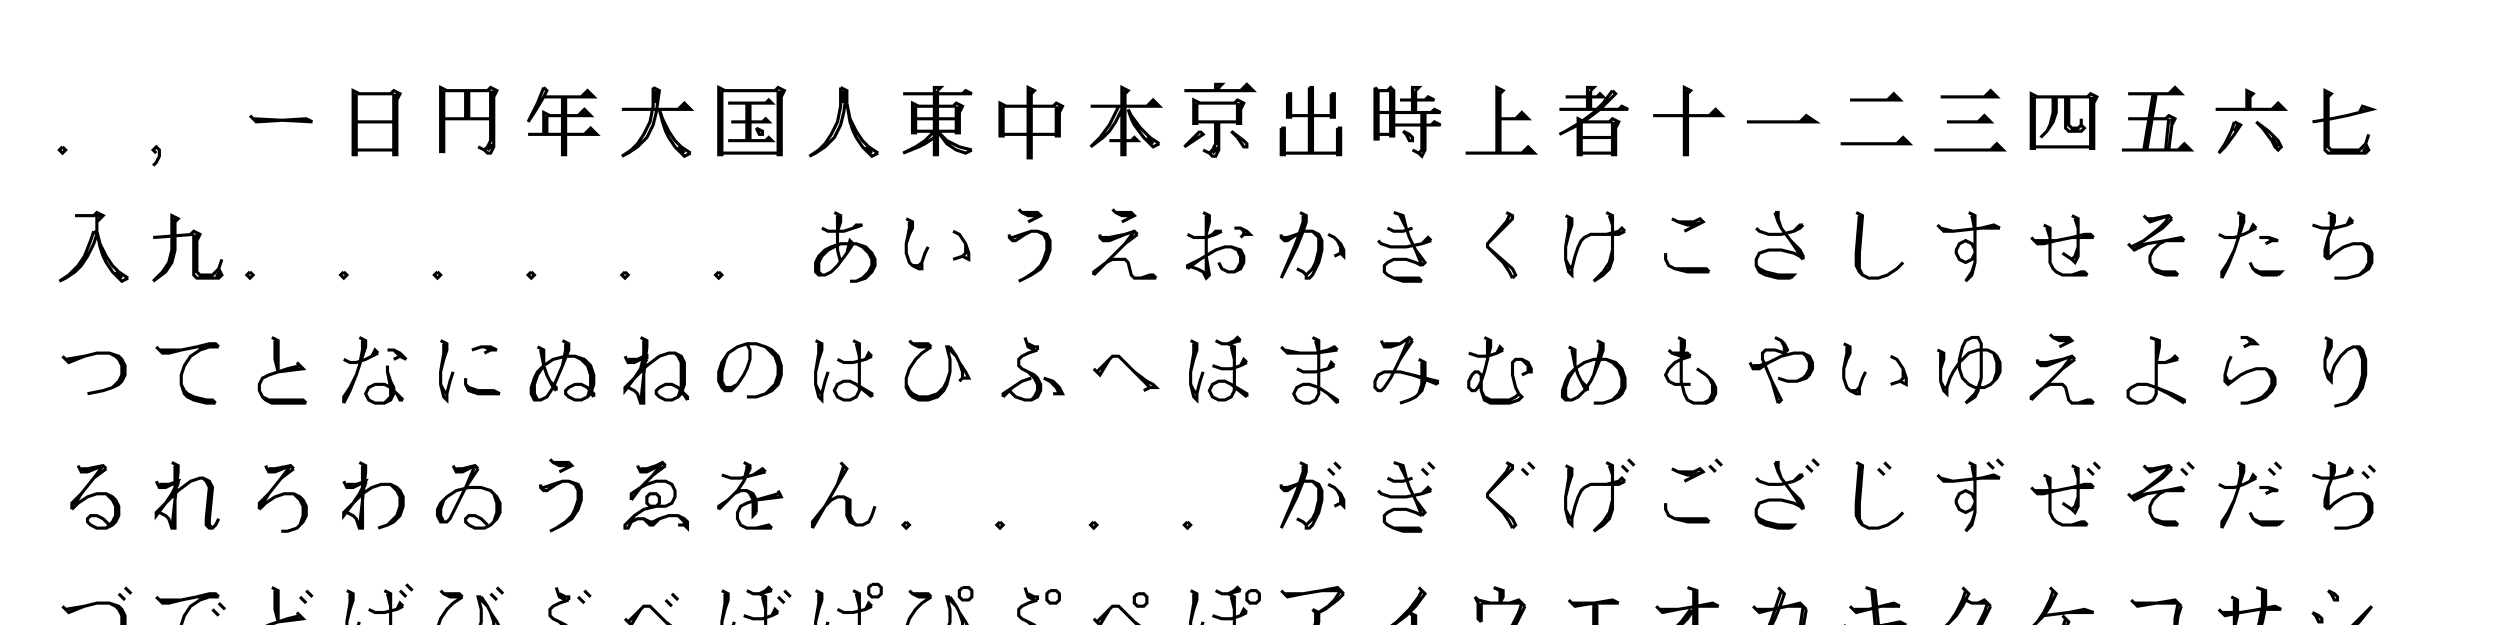 <?xml version="1.0" encoding="UTF-8" standalone="no"?>
<svg xmlns="http://www.w3.org/2000/svg" xmlns:xlink="http://www.w3.org/1999/xlink" version="1.1" width="800" height="200" xml:space="preserve"><desc>Created with RAW JAVASCRIPT POWER.</desc><defs></defs><path fill="none" stroke="black" d="M -10 7 L -11 8 L -10 9 L -9 8 L -10 7" transform="translate(30,40)"></path><path fill="none" stroke="black" d="M -10 9 L -11 8 L -10 7 L -9 8 L -9 10 L -10 12 L -11 13" transform="translate(60,40)"></path><path fill="none" stroke="black" d="M -10 -3 L -8 -1 L 8 -2 L 10 -1 M -9 -2 L 10 -1" transform="translate(90,40)"></path><path fill="none" stroke="black" d="M -5 -10 L -7 -11 L -7 10 M -6 -10 L -6 10 M -6 8 L 6 8 M -6 -10 L 6 -10 M 5 -10 L 6 -11 L 8 -10 L 7 -8 M 6 -10 L 6 10 M 7 -10 L 7 10 M -6 -1 L 6 -1" transform="translate(120,40)"></path><path fill="none" stroke="black" d="M -7 -11 L -9 -12 L -9 9 M -8 -11 L -8 9 M -8 -11 L 7 -11 M 6 -11 L 7 -12 L 9 -11 L 8 -9 M 7 -11 L 7 5 L 6 7 L 5 8 M 7 6 L 7 7 L 6 8 M 8 -11 L 8 7 L 7 9 L 6 9 L 5 8 L 3 7 M -1 -11 L -1 -2 M 0 -11 L 0 -2 M -8 -2 L 7 -2" transform="translate(150,40)"></path><path fill="none" stroke="black" d="M -6 -12 L -8 -7 L -11 -1 M -6 -12 L -5 -11 L -6 -9 L -9 -4 L -11 -1 M -6 -9 L 10 -9 L 8 -11 L 6 -9 M 6 -9 L 9 -10 M 0 -9 L 0 10 M 1 -9 L 1 10 M -4 -3 L -6 -4 L -6 3 M -5 -3 L -5 3 M -5 -3 L 9 -3 L 7 -5 L 5 -3 M 5 -3 L 8 -4 M -11 3 L 11 3 L 9 1 L 7 3 M 7 3 L 10 2" transform="translate(180,40)"></path><path fill="none" stroke="black" d="M -1 -12 L -1 -6 L -2 -1 L -4 3 L -6 6 L -8 8 L -11 10 M 0 -11 L 0 -7 M -1 -12 L 1 -11 L 0 -4 L -1 0 L -3 4 L -6 7 L -9 9 L -11 10 M -11 -5 L 11 -5 L 9 -7 L 7 -5 M 7 -5 L 10 -6 M 1 -5 L 2 -1 L 3 2 L 4 4 L 6 7 L 9 10 L 11 9 M 7 7 L 9 9 M 1 -5 L 2 -2 L 4 2 L 6 5 L 8 7 L 11 9" transform="translate(210,40)"></path><path fill="none" stroke="black" d="M -8 -11 L -10 -12 L -10 10 M -9 -11 L -9 10 M -9 -11 L 9 -11 M 8 -11 L 9 -12 L 11 -11 L 10 -9 M 9 -11 L 9 10 M 10 -11 L 10 10 M -7 -7 L 7 -7 L 6 -8 L 5 -7 M -1 -7 L -1 5 M 0 -7 L 0 5 M -6 -1 L 6 -1 L 5 -2 L 4 -1 M -7 5 L 7 5 L 6 4 L 5 5 M 2 1 L 3 3 L 4 3 L 4 2 L 2 1 M -9 9 L 9 9" transform="translate(240,40)"></path><path fill="none" stroke="black" d="M -1 -12 L -1 -6 L -2 -1 L -4 3 L -6 6 L -8 8 L -11 10 M 0 -11 L 0 -7 M -1 -12 L 1 -11 L 0 -4 L -1 0 L -3 4 L -6 7 L -9 9 L -11 10 M 1 -11 L 1 -7 L 2 -1 L 3 2 L 4 4 L 6 7 L 9 10 L 11 9 M 7 7 L 9 9 M 1 -7 L 2 -2 L 4 2 L 6 5 L 8 7 L 11 9" transform="translate(270,40)"></path><path fill="none" stroke="black" d="M 0 -11 L 1 -12 L -1 -12 L -1 10 M 0 -11 L 0 10 M -11 -10 L 11 -10 L 9 -11 L 8 -10 M -6 -6 L -8 -7 L -8 3 M -7 -6 L -7 3 M -7 -6 L 6 -6 M 5 -6 L 6 -7 L 8 -6 L 7 -4 M 6 -6 L 6 3 M 7 -6 L 7 3 M -7 -2 L 6 -2 M -7 2 L 6 2 M -1 2 L -4 5 L -7 7 L -11 9 M -1 4 L -4 6 L -6 7 L -11 9 M 0 2 L 3 6 L 6 8 L 9 9 L 11 8 M 0 2 L 3 5 L 7 7 L 11 8" transform="translate(300,40)"></path><path fill="none" stroke="black" d="M 0 -10 L 1 -11 L -1 -12 L -1 11 M 0 -11 L 0 11 M -8 -6 L -10 -7 L -10 4 M -9 -6 L -9 4 M -9 -6 L 8 -6 M 7 -6 L 8 -7 L 10 -6 L 9 -4 M 8 -6 L 8 4 M 9 -6 L 9 4 M -9 3 L 8 3" transform="translate(330,40)"></path><path fill="none" stroke="black" d="M 0 -10 L 1 -11 L -1 -12 L -1 10 M 0 -11 L 0 10 M -11 -6 L 11 -6 L 9 -8 L 7 -6 M 7 -6 L 10 -7 M -2 -6 L -5 0 L -8 4 L -11 7 M -1 -5 L -3 -1 L -5 2 L -7 4 L -11 7 M 1 -5 L 2 -2 L 3 0 L 6 4 L 9 7 L 11 6 M 7 4 L 9 6 M 1 -5 L 2 -3 L 5 1 L 8 4 L 11 6 M -5 5 L 4 5 L 3 4 L 2 5" transform="translate(360,40)"></path><path fill="none" stroke="black" d="M 0 -11 L 0 -12 L 1 -13 L -1 -13 L -1 -11 M -11 -11 L 11 -11 L 9 -13 L 7 -11 M 7 -11 L 10 -12 M -6 -7 L -8 -8 L -8 0 M -7 -7 L -7 0 M -7 -7 L 6 -7 M 5 -7 L 6 -8 L 8 -7 L 7 -5 M 6 -7 L 6 0 M 7 -7 L 7 0 M -7 -1 L 6 -1 M -1 -1 L -1 6 L -2 8 L -3 9 M -1 7 L -1 8 L -2 9 M 0 -1 L 0 8 L -1 10 L -2 10 L -3 9 L -5 8 M -6 2 L -11 7 M -6 2 L -5 3 L -11 7 M 4 2 L 6 4 L 8 7 L 9 7 L 9 6 L 8 5 L 4 2" transform="translate(390,40)"></path><path fill="none" stroke="black" d="M -1 -12 L -1 9 M -1 -12 L 0 -12 L 0 9 M -8 -10 L -8 -2 M -8 -10 L -7 -10 L -7 -2 M -7 -3 L 6 -3 M 6 -10 L 6 -2 M 6 -10 L 7 -10 L 7 -2 M -10 1 L -10 10 M -10 1 L -9 1 L -9 10 M -9 9 L 8 9 M 8 1 L 8 10 M 8 1 L 9 1 L 9 10" transform="translate(420,40)"></path><path fill="none" stroke="black" d="M -10 -12 L -10 5 M -10 -12 L -9 -11 L -9 5 M -9 -11 L -5 -11 M -5 -11 L -5 4 M -6 -11 L -5 -12 L -4 -11 L -4 4 M -9 -4 L -5 -4 M -9 3 L -5 3 M 3 -11 L 4 -12 L 2 -12 L 2 -4 M 3 -11 L 3 -4 M -2 -8 L 9 -8 L 7 -9 L 6 -8 M -4 -4 L 11 -4 L 9 -5 L 8 -4 M 5 -4 L 5 8 L 4 9 M 6 -4 L 6 8 L 5 10 L 4 9 L 2 8 M -4 0 L 11 0 L 9 -1 L 8 0 M -1 2 L 0 3 L 1 5 L 2 5 L 2 4 L 1 3 L -1 2" transform="translate(450,40)"></path><path fill="none" stroke="black" d="M 0 -10 L 1 -11 L -1 -12 L -1 9 M 0 -11 L 0 9 M 0 -2 L 9 -2 L 7 -4 L 5 -2 M 5 -2 L 8 -3 M -11 9 L 11 9 L 9 7 L 7 9 M 7 9 L 10 8" transform="translate(480,40)"></path><path fill="none" stroke="black" d="M -1 -11 L 0 -12 L -2 -12 L -2 -5 M -1 -11 L -1 -5 M -9 -9 L 3 -9 L 2 -10 L 1 -9 M -11 -5 L 11 -5 L 9 -6 L 8 -5 M 6 -11 L 3 -7 L 0 -4 L -4 -1 L -9 2 M 6 -11 L 7 -10 L 2 -5 L -2 -2 L -5 0 L -9 2 L -11 3 M -3 -1 L -5 -2 L -5 10 M -4 -1 L -4 10 M -4 -1 L 6 -1 M 5 -1 L 6 -2 L 8 -1 L 7 1 M 6 -1 L 6 10 M 7 -1 L 7 10 M -4 4 L 6 4 M -4 9 L 6 9" transform="translate(510,40)"></path><path fill="none" stroke="black" d="M 0 -10 L 1 -11 L -1 -12 L -1 10 M 0 -11 L 0 10 M -11 -3 L 11 -3 L 9 -5 L 7 -3 M 7 -3 L 10 -4" transform="translate(540,40)"></path><path fill="none" stroke="black" d="M -11 -1 L 11 -1 L 8 -3 L 6 -1 M 6 -1 L 9 -2" transform="translate(570,40)"></path><path fill="none" stroke="black" d="M -8 -8 L 8 -8 L 6 -10 L 4 -8 M 4 -8 L 7 -9 M -11 6 L 11 6 L 9 4 L 7 6 M 7 6 L 10 5" transform="translate(600,40)"></path><path fill="none" stroke="black" d="M -9 -9 L 9 -9 L 7 -11 L 5 -9 M 5 -9 L 8 -10 M -7 -1 L 7 -1 L 5 -3 L 3 -1 M 3 -1 L 6 -2 M -11 8 L 11 8 L 9 6 L 7 8 M 7 8 L 10 7" transform="translate(630,40)"></path><path fill="none" stroke="black" d="M -8 -9 L -10 -10 L -10 8 M -9 -9 L -9 8 M -9 -9 L 9 -9 M 8 -9 L 9 -10 L 11 -9 L 10 -7 M 9 -9 L 9 8 M 10 -9 L 10 8 M -3 -9 L -3 -4 L -4 0 L -5 2 M -2 -9 L -2 -4 L -3 -1 L -5 2 L -7 4 M 1 -9 L 1 1 L 2 2 L 6 2 L 7 1 L 6 0 M 2 -9 L 2 0 L 3 1 L 5 1 L 6 0 L 6 -2 M -9 7 L 9 7" transform="translate(660,40)"></path><path fill="none" stroke="black" d="M -9 -10 L 8 -10 L 6 -12 L 4 -10 M 4 -10 L 7 -11 M -1 -10 L -4 8 M 0 -10 L -3 8 M -9 -2 L 4 -2 M 3 -2 L 4 -3 L 6 -2 L 5 0 M 4 -2 L 3 8 M 5 -2 L 5 0 L 4 8 M -11 8 L 11 8 L 9 6 L 7 8 M 7 8 L 10 7" transform="translate(690,40)"></path><path fill="none" stroke="black" d="M 0 -9 L 1 -10 L -1 -11 L -1 -5 M 0 -10 L 0 -5 M -11 -5 L 11 -5 L 9 -7 L 7 -5 M 7 -5 L 10 -6 M -5 -1 L -6 2 L -8 6 L -10 9 M -4 0 L -5 2 M -5 -1 L -3 0 L -5 3 L -8 7 L -10 9 M 2 -1 L 4 1 L 7 5 L 8 7 L 9 8 L 10 7 L 9 5 L 6 2 L 2 -1 M 7 4 L 9 7" transform="translate(720,40)"></path><path fill="none" stroke="black" d="M -5 -9 L -4 -10 L -6 -11 L -6 8 L -5 9 L 7 9 L 8 8 L 7 6 M 6 8 L 7 8 L 7 7 M -5 -10 L -5 7 L -4 8 L 5 8 L 7 6 L 8 3 M -10 -1 L -4 -2 L 1 -3 L 9 -5 L 6 -6 L 5 -4 M 5 -4 L 7 -5" transform="translate(750,40)"></path><path fill="none" stroke="black" d="M 0 -6 L -1 -3 L -3 2 L -5 5 L -8 8 L -11 10 M 0 -6 L 1 -5 L 0 -2 L -2 2 L -4 5 L -6 7 L -9 9 L -11 10 M -6 -11 L 3 -11 M 0 -11 L 1 -12 L 3 -11 L 1 -9 M 1 -11 L 1 -6 L 2 -1 L 3 2 L 4 4 L 6 7 L 9 10 L 11 9 M 7 7 L 9 9 M 1 -6 L 2 -2 L 4 2 L 6 5 L 8 7 L 11 9" transform="translate(30,80)"></path><path fill="none" stroke="black" d="M -4 -9 L -3 -10 L -5 -11 L -5 0 L -6 4 L -8 7 L -11 10 M -4 -10 L -4 0 L -5 4 L -7 7 L -11 10 M -11 -4 L 2 -5 M 1 -5 L 2 -6 L 4 -5 L 3 -3 M 2 -5 L 2 8 L 3 9 L 10 9 L 11 8 L 10 6 M 9 8 L 10 8 L 10 7 M 3 -5 L 3 7 L 4 8 L 8 8 L 10 6 L 11 3" transform="translate(60,80)"></path><path fill="none" stroke="black" d="M -10 7 L -11 8 L -10 9 L -9 8 L -10 7" transform="translate(90,80)"></path><path fill="none" stroke="black" d="M -10 7 L -11 8 L -10 9 L -9 8 L -10 7" transform="translate(120,80)"></path><path fill="none" stroke="black" d="M -10 7 L -11 8 L -10 9 L -9 8 L -10 7" transform="translate(150,80)"></path><path fill="none" stroke="black" d="M -10 7 L -11 8 L -10 9 L -9 8 L -10 7" transform="translate(180,80)"></path><path fill="none" stroke="black" d="M -10 7 L -11 8 L -10 9 L -9 8 L -10 7" transform="translate(210,80)"></path><path fill="none" stroke="black" d="M -10 7 L -11 8 L -10 9 L -9 8 L -10 7" transform="translate(240,80)"></path><path fill="none" stroke="black" d="M -3 -12 L -1 -11 L -1 -9 L -2 -6 M -2 -11 L -2 0 L -1 4 M -7 -7 L -5 -6 L 0 -6 L 3 -7 L 6 -8 M 3 -7 L 4 -8 L 6 -8 M 1 1 L 2 -3 L 3 -2 L 1 1 L -2 5 L -4 7 L -6 8 L -8 8 L -9 7 L -9 4 L -8 2 L -6 0 L -4 -1 L -1 -2 L 4 -2 L 7 -1 L 9 1 L 10 3 L 10 5 L 9 7 L 7 9 L 4 10 L 2 10 M -7 8 L -8 7 L -8 4 L -7 2 L -5 0 L -1 -2 M 4 -2 L 6 -1 L 8 1 L 9 3 L 9 5 L 8 7 L 6 9 L 4 10" transform="translate(270,80)"></path><path fill="none" stroke="black" d="M -10 -10 L -8 -9 L -8 -7 L -9 -5 L -10 -2 M -9 -9 L -9 -7 L -10 -2 L -10 1 L -9 4 L -8 5 L -6 6 L -5 6 L -5 4 L -4 1 L -3 -1 M -8 5 L -6 5 L -5 4 M 5 -6 L 7 -5 L 9 -2 L 10 1 L 10 3 L 8 2 L 5 3 M 9 -2 L 9 1 L 8 2" transform="translate(300,80)"></path><path fill="none" stroke="black" d="M -4 -13 L -3 -12 L -1 -11 L 3 -11 M -3 -12 L 2 -12 L 3 -11 L -1 -9 M -7 -5 L -7 -4 L -6 -3 L -5 -3 L -2 -5 L 0 -6 M -7 -4 L -6 -4 L -3 -5 L 0 -6 L 2 -6 L 5 -5 L 6 -3 L 6 0 L 5 3 L 3 6 L 0 8 L -4 10 M 2 -6 L 4 -5 L 5 -3 L 5 0 L 4 3 L 3 5 L 1 7 L -2 9" transform="translate(330,80)"></path><path fill="none" stroke="black" d="M -4 -13 L -3 -12 L -1 -11 L 3 -11 M -3 -12 L 2 -12 L 3 -11 L -1 -9 M -8 -5 L -8 -4 L -7 -3 L -5 -3 L 0 -5 L 3 -6 L 4 -5 M -8 -4 L -5 -4 L 0 -5 M 4 -5 L 0 -2 L -6 4 L -10 8 M 3 -6 L 0 -2 M -10 8 L -10 7 L -6 4 L -4 3 L 0 3 L 1 4 L 2 8 L 3 9 L 10 9 M 5 9 L 8 8 L 9 8 L 10 9" transform="translate(360,80)"></path><path fill="none" stroke="black" d="M -5 -12 L -3 -11 L -3 -9 L -4 -5 M -4 -11 L -4 9 M -4 2 L -3 8 L -4 9 L -5 7 L -7 6 L -10 5 M -10 -5 L -8 -4 L -4 -4 L -1 -5 L 1 -6 M -4 -4 L -2 -5 L -1 -6 L 1 -6 M -10 6 L -6 3 L -1 0 L 2 -1 L 4 -1 L 7 0 L 8 2 L 8 4 L 7 6 L 5 7 L 3 7 L 1 6 L 0 4 M -10 6 L -10 5 L -6 3 M 4 -1 L 6 0 L 7 2 L 7 4 L 6 6 L 5 7 M 5 -7 L 7 -7 L 9 -6 L 10 -5 L 8 -5 L 7 -4 M 7 -7 L 8 -6 L 8 -5" transform="translate(390,80)"></path><path fill="none" stroke="black" d="M -4 -12 L -2 -11 L -2 -9 L -3 -6 L -5 -1 L -10 9 M -3 -11 L -3 -9 L -5 -3 L -7 2 L -10 9 M -10 -5 L -10 -4 L -9 -3 L -8 -3 L -5 -5 L -3 -6 L 0 -6 L 2 -5 L 3 -3 L 3 0 L 2 4 L 0 8 L -1 9 L -2 9 L -2 8 L -3 7 L -5 6 M -10 -4 L -8 -4 L -5 -5 M 0 -6 L 2 -4 L 2 0 L 1 4 L 0 6 L -2 8 M 5 -5 L 7 -4 L 9 -2 L 10 0 L 10 2 L 9 1 L 7 2 M 8 -3 L 9 -1 L 9 1" transform="translate(420,80)"></path><path fill="none" stroke="black" d="M -4 -12 L -1 -11 L 0 -7 L 1 -4 L 3 0 L 6 4 L 5 5 M -2 -11 L 0 -7 M 3 0 L 5 5 M -6 -7 L -4 -6 L -1 -6 L 2 -7 M -9 -3 L -8 -2 L -5 -1 L 0 -1 L 5 -2 L 8 -3 M 5 -2 L 7 -4 L 8 -3 M 5 5 L 3 4 L 0 3 L -4 3 L -6 4 L -7 5 L -7 7 L -6 8 L -4 9 L -1 10 L 5 10 M -4 9 L 4 9 L 5 10" transform="translate(450,80)"></path><path fill="none" stroke="black" d="M 2 -12 L 4 -11 L 4 -10 L -4 -2 M 3 -11 L 2 -9 L -4 -2 L -4 -1 L 1 4 L 3 7 L 4 9 M -4 -1 L 4 6 L 5 8 L 4 9" transform="translate(480,80)"></path><path fill="none" stroke="black" d="M -9 -11 L -7 -10 L -7 -8 L -8 -5 L -9 -1 M -8 -10 L -8 -7 L -9 -1 L -9 3 L -8 7 L -7 8 L -7 6 L -6 2 L -5 -1 L -4 -3 L -3 -4 L -1 -5 L 8 -5 L 10 -6 M -9 3 L -8 5 L -7 6 M 4 -5 L 8 -6 L 9 -7 L 10 -6 M 4 -12 L 6 -11 L 6 3 L 5 6 L 3 8 L 0 10 M 5 -11 L 6 -8 M 6 0 L 5 4 L 3 7 L 0 10" transform="translate(510,80)"></path><path fill="none" stroke="black" d="M -5 -10 L -3 -9 L 0 -8 L 2 -8 L 5 -9 M -3 -9 L 2 -9 L 4 -10 L 5 -9 L -1 -6 M -7 1 L -7 3 L -6 5 L -4 6 L 0 7 L 7 7 M -4 6 L 6 6 L 7 7" transform="translate(540,80)"></path><path fill="none" stroke="black" d="M -8 -7 L -7 -6 L -4 -5 L 0 -5 L 4 -6 L 6 -7 L 7 -8 M 4 -6 L 6 -8 L 7 -8 M -2 -12 L -1 -9 L 0 -7 L 3 -3 L 5 0 L 6 2 M -2 -12 L -1 -12 L -1 -10 L 0 -7 M 3 -3 L 6 0 L 7 2 L 7 3 M 7 3 L 6 2 L 4 1 L 0 0 L -4 0 L -7 1 L -8 3 L -8 5 L -7 7 L -5 8 L -1 9 L 3 9 M -8 5 L -7 6 L -5 7 L -1 8 L 4 8 L 3 9" transform="translate(570,80)"></path><path fill="none" stroke="black" d="M -6 -12 L -4 -11 L -5 1 L -5 6 L -4 8 M -5 -11 L -6 1 L -6 5 L -5 7 L -4 8 L -2 9 L 1 9 L 4 8 L 7 6 L 9 4" transform="translate(600,80)"></path><path fill="none" stroke="black" d="M 0 -12 L 2 -11 L 2 1 L 1 3 L -1 4 L -3 3 L -4 1 L -4 0 L -3 -2 L -1 -3 L 1 -2 L 2 0 L 2 4 L 1 8 L -1 10 M 1 -11 L 2 -6 M 2 4 L 1 7 L -1 10 M -10 -8 L -8 -6 L -5 -6 L 4 -7 L 8 -8 L 10 -7 M -9 -7 L -5 -6 M 4 -7 L 10 -7" transform="translate(630,80)"></path><path fill="none" stroke="black" d="M -6 -8 L -4 -7 L -4 4 L -3 6 L -2 7 L 0 8 L 8 8 M -5 -7 L -4 -4 M 3 8 L 6 7 L 7 7 L 8 8 M 3 -11 L 5 -10 L 5 2 L 4 4 L 3 3 L 0 1 M 4 -10 L 5 -7 M 5 -1 L 4 2 L 3 3 M -10 -4 L -8 -2 L -6 -2 L -2 -3 L 3 -4 L 7 -5 L 9 -5 L 10 -4 M -9 -3 L -2 -3 M 3 -4 L 10 -4" transform="translate(660,80)"></path><path fill="none" stroke="black" d="M -4 -11 L -2 -9 L 4 -11 M -3 -10 L -1 -10 L 4 -11 L 5 -10 M 5 -10 L 2 -7 L -4 -3 L -8 -1 M 4 -11 L 3 -9 L 1 -7 L -4 -3 M -9 -2 L -7 0 L -3 -2 M -8 -1 L -3 -2 L 3 -3 L 8 -4 L 9 -3 M 3 -3 L 9 -3 M 3 -3 L 1 -2 L -1 0 L -2 2 L -2 4 L -1 6 L 0 7 L 3 8 L 7 8 M -1 6 L 2 7 L 6 7 L 7 8" transform="translate(690,80)"></path><path fill="none" stroke="black" d="M -4 -12 L -2 -11 L -2 -9 L -4 -3 L -5 0 L -7 5 L -9 9 M -3 -11 L -3 -8 L -4 -3 M -5 0 L -7 4 L -9 7 L -9 9 M -10 -5 L -8 -4 L -5 -4 L -2 -5 L 0 -6 L 2 -7 M 0 -6 L 1 -8 L 2 -7 M 3 -4 L 6 -4 L 9 -3 L 7 -3 L 5 -2 M 6 -4 L 7 -3 M 0 4 L 1 6 L 2 7 L 4 8 L 9 8 M 1 6 L 3 7 L 10 7 L 9 8" transform="translate(720,80)"></path><path fill="none" stroke="black" d="M -5 -12 L -3 -11 L -3 -9 L -5 -4 L -6 0 L -6 2 L -5 3 M -4 -11 L -4 -7 M -5 -4 L -5 3 M -10 -8 L -7 -7 L -3 -7 L 1 -8 L 3 -9 M 1 -8 L 2 -10 L 3 -9 M -5 3 L -3 1 L 0 -1 L 3 -2 L 6 -2 L 8 -1 L 9 1 L 9 4 L 8 6 L 5 8 L 1 9 L -3 9 M 6 -2 L 7 -1 L 8 1 L 8 4 L 7 6 L 5 8" transform="translate(750,80)"></path><path fill="none" stroke="black" d="M -10 -6 L -8 -4 L -3 -6 L 1 -7 L 5 -7 L 8 -6 L 9 -5 L 10 -3 L 10 0 L 9 2 L 8 3 L 6 4 L 3 5 L -2 6 M -9 -5 L -3 -6 M 5 -7 L 7 -6 L 8 -5 L 9 -3 L 9 0 L 8 2 L 6 4" transform="translate(30,120)"></path><path fill="none" stroke="black" d="M -10 -9 L -8 -7 L -6 -7 L -2 -8 L 3 -9 L 7 -10 L 9 -10 L 10 -9 M -9 -8 L -2 -8 M 3 -9 L 10 -9 M 7 -9 L 4 -8 L 1 -6 L -1 -3 L -2 0 L -2 3 L -1 6 L 0 7 L 2 8 L 6 9 L 9 9 M -2 3 L -1 5 L 0 6 L 2 7 L 6 8 L 8 8 L 9 9" transform="translate(60,120)"></path><path fill="none" stroke="black" d="M -3 -12 L -1 -11 L -1 -1 M -2 -11 L -2 -5 L -1 -1 M 5 -4 L 7 -2 L -1 -1 M 6 -3 L 2 -2 L -1 -1 L -4 0 L -6 1 L -7 3 L -7 5 L -6 7 L -5 8 L -3 9 L 8 9 M -6 7 L -4 8 L 7 8 L 8 9" transform="translate(90,120)"></path><path fill="none" stroke="black" d="M -5 -12 L -3 -11 L -3 -9 L -5 -3 L -6 0 L -8 5 L -10 9 M -4 -11 L -4 -8 L -5 -3 M -6 0 L -8 4 L -10 7 L -10 9 M -10 -5 L -8 -4 L -6 -4 L -3 -5 L -1 -6 L 1 -7 M -1 -6 L 0 -8 L 1 -7 M 4 -8 L 6 -8 L 8 -7 L 10 -5 L 8 -6 L 6 -5 M 6 -8 L 8 -6 M 4 -3 L 4 -1 L 5 2 L 6 4 L 6 6 L 5 8 L 3 9 L 0 9 L -2 8 L -3 6 L -2 4 L 0 3 L 3 3 L 5 4 L 9 8 M 4 -1 L 5 4 L 5 7 L 3 9 M 7 6 L 8 8 L 9 8" transform="translate(120,120)"></path><path fill="none" stroke="black" d="M -9 -11 L -7 -10 L -7 -8 L -8 -5 L -9 -1 M -8 -10 L -8 -7 L -9 -1 L -9 3 L -8 7 L -7 8 L -7 6 L -6 2 L -5 -1 M -9 3 L -8 5 L -7 6 M 1 -8 L 4 -9 L 7 -9 L 9 -8 L 7 -8 L 5 -7 M 5 -9 L 7 -8 M -1 1 L -1 3 L 0 5 L 3 6 L 10 6 M -1 3 L 0 4 L 3 5 L 8 5 L 10 6" transform="translate(150,120)"></path><path fill="none" stroke="black" d="M -8 -9 L -6 -8 L -6 -3 M -7 -8 L -6 -3 L -5 0 L -4 2 L -3 4 L -2 5 M -4 2 L -2 4 L -2 5 M 0 -11 L 2 -10 L 2 -8 L 0 -3 L -3 4 L -5 7 L -7 8 L -9 8 L -10 6 L -10 4 L -9 1 L -8 -1 L -6 -3 L -3 -5 L 1 -6 L 4 -6 L 7 -5 L 9 -3 L 10 0 L 10 3 L 9 6 L 8 7 L 6 8 L 4 8 L 2 7 L 1 6 L 1 5 L 2 4 L 4 3 L 6 3 L 8 4 L 10 7 M 1 -10 L 1 -8 L 0 -3 M -8 8 L -9 6 L -9 3 L -8 0 L -6 -3 M 4 -6 L 6 -5 L 8 -3 L 9 0 L 9 4 L 8 7 M 8 4 L 10 6 L 10 7" transform="translate(180,120)"></path><path fill="none" stroke="black" d="M -5 -12 L -3 -11 L -3 -9 L -5 9 M -4 -11 L -4 9 L -5 9 L -6 6 L -7 5 L -9 4 M -10 -6 L -9 -4 L -7 -4 L -3 -6 L -3 -5 M -9 -5 L -6 -5 L -4 -6 L -5 -2 M -3 -5 L -5 -2 L -7 1 L -10 5 L -10 4 L -7 1 L -3 -3 L 1 -6 L 4 -7 L 6 -7 L 8 -6 L 9 -4 L 9 3 L 8 6 L 7 7 L 5 8 L 3 8 L 1 7 L 0 6 L 0 5 L 1 4 L 3 3 L 5 3 L 7 4 L 8 5 L 10 8 M 6 -7 L 7 -6 L 8 -4 L 8 4 L 7 7 M 8 5 L 10 7 L 10 8" transform="translate(210,120)"></path><path fill="none" stroke="black" d="M -1 -10 L 0 -8 L 0 -5 L -1 -2 L -2 0 L -4 3 L -6 5 L -8 5 L -9 4 L -10 2 L -10 -1 L -9 -4 L -7 -7 L -4 -9 L -1 -10 L 2 -10 L 5 -9 L 7 -8 L 9 -6 L 10 -3 L 10 0 L 9 3 L 7 5 L 5 6 L 2 7 L -1 7 M -4 3 L -6 4 L -8 4 L -9 2 L -9 -1 L -8 -5 L -7 -7 M 5 -9 L 8 -6 L 9 -3 L 9 0 L 8 3 L 5 6" transform="translate(240,120)"></path><path fill="none" stroke="black" d="M -9 -11 L -7 -10 L -7 -8 L -8 -5 L -9 -1 M -8 -10 L -8 -7 L -9 -1 L -9 3 L -8 7 L -7 8 L -7 6 L -6 2 L -5 -1 M -9 3 L -8 5 L -7 6 M 3 -11 L 5 -10 L 5 5 L 4 7 L 2 8 L 0 8 L -2 7 L -3 5 L -2 3 L 0 2 L 2 2 L 4 3 L 9 7 M 4 -10 L 5 -6 M 4 3 L 9 6 L 9 7 M -2 -5 L 0 -4 L 3 -4 L 7 -5 L 9 -6 M 7 -5 L 8 -7 L 9 -6" transform="translate(270,120)"></path><path fill="none" stroke="black" d="M -9 -11 L -8 -10 L -6 -9 L -2 -9 M -8 -10 L -3 -10 L -2 -9 M -2 -9 L -5 -7 L -7 -5 L -9 -2 L -10 1 L -10 4 L -9 6 L -8 7 L -6 8 L -3 8 L 0 7 L 2 5 L 3 3 L 4 -1 L 4 -5 L 3 -9 L 4 -9 M -10 3 L -9 5 L -8 6 L -6 7 L -3 7 L 0 6 L 2 4 L 3 2 L 4 -1 M 4 -9 L 6 -6 L 7 -4 L 9 -1 L 10 1 L 8 1 L 7 2 M 3 -9 L 6 -6 M 7 -4 L 8 -1 L 8 1" transform="translate(300,120)"></path><path fill="none" stroke="black" d="M -2 -12 L -1 -9 L 1 -8 M -1 -10 L 1 -9 L 2 -9 L 2 -8 M 2 -8 L -1 -7 L -3 -6 L -4 -5 L -4 -3 L -3 -2 L -1 -1 L 1 0 L 2 1 L 3 3 L 3 5 L 2 7 L 0 8 L -2 8 L -5 7 L -7 5 M -1 -1 L 1 1 L 2 3 L 2 5 L 1 7 L 0 8 M -9 7 L -6 4 L -3 2 L 0 1 M 4 1 L 7 2 L 9 4 L 10 6 L 7 6 M -9 7 L -9 6 L -6 4 M 4 1 L 6 2 L 8 4 L 9 6" transform="translate(330,120)"></path><path fill="none" stroke="black" d="M -10 -2 L -8 0 L -5 -5 M -9 -1 L -4 -6 L -2 -6 L 3 -1 L 7 2 L 9 3 L 10 4 L 8 4 L 6 5 M 3 -1 L 8 4" transform="translate(360,120)"></path><path fill="none" stroke="black" d="M -9 -11 L -7 -10 L -7 -8 L -8 -5 L -9 -1 M -8 -10 L -8 -7 L -9 -1 L -9 3 L -8 7 L -7 8 L -7 6 L -6 2 L -5 -1 M -9 3 L -8 5 L -7 6 M -1 -11 L 1 -10 L 3 -10 L 7 -11 M 3 -10 L 5 -11 L 6 -12 L 7 -11 M -2 -3 L 1 -2 L 4 -2 L 7 -3 L 9 -4 M 7 -3 L 8 -5 L 9 -4 M 3 -10 L 5 -9 L 5 5 L 4 7 L 2 8 L 0 8 L -2 7 L -3 5 L -2 3 L 0 2 L 2 2 L 4 3 L 9 7 M 4 -9 L 5 -5 M 4 3 L 9 6 L 9 7" transform="translate(390,120)"></path><path fill="none" stroke="black" d="M 0 -12 L 2 -11 L 2 6 L 1 8 L -1 9 L -3 9 L -5 8 L -6 6 L -5 4 L -3 3 L -1 3 L 2 4 L 5 6 L 8 9 M 1 -11 L 2 -7 M 5 6 L 8 8 L 8 9 M -10 -9 L -8 -7 L 1 -7 L 8 -8 M -9 -8 L -4 -7 M 1 -7 L 5 -8 L 7 -9 L 8 -8 M -5 -2 L -3 -1 L 1 -1 L 5 -2 L 7 -3 M 5 -2 L 6 -4 L 7 -3" transform="translate(420,120)"></path><path fill="none" stroke="black" d="M -8 -11 L -7 -9 L -5 -9 L -2 -10 L 1 -12 L 2 -11 M -7 -10 L -2 -10 M 2 -11 L -2 -5 L -5 1 L -7 4 L -8 5 L -9 5 L -10 4 L -10 2 L -9 0 L -7 -1 L -2 -1 L 2 0 L 5 1 L 10 3 M 1 -12 L -2 -5 M 2 0 L 10 2 L 10 3 M 4 -5 L 6 -4 L 6 2 L 5 5 L 3 7 L 1 8 L -2 9 M 5 -4 L 5 3 L 4 6" transform="translate(450,120)"></path><path fill="none" stroke="black" d="M -5 -12 L -3 -11 L -3 -9 L -4 -5 L -5 -1 L -6 2 L -7 4 L -8 5 L -9 5 L -10 4 L -10 2 L -9 0 L -8 -1 L -7 -1 L -6 0 L -6 5 L -5 8 L -3 9 L 3 9 L 6 8 L 7 7 L 6 6 L 5 4 L 4 0 L 4 -4 L 5 -5 L 7 -5 L 9 -4 L 10 -2 L 10 -1 L 9 -1 L 7 0 M -4 -11 L -4 -5 M -6 5 L -5 7 L -3 8 L 3 8 L 5 7 L 6 6 M 7 -5 L 9 -3 L 9 -1 M -10 -7 L -7 -6 L -4 -6 L -1 -7 L 1 -8 M -1 -7 L 0 -9 L 1 -8" transform="translate(480,120)"></path><path fill="none" stroke="black" d="M -8 -9 L -6 -8 L -6 -3 M -7 -8 L -6 -3 L -5 0 L -4 2 L -3 4 L -2 5 M -4 2 L -2 4 L -2 5 M 1 -11 L 3 -10 L 3 -8 L 2 -5 L 0 0 L -1 2 L -3 5 L -5 7 L -7 8 L -9 8 L -10 7 L -10 5 L -9 2 L -8 0 L -6 -2 L -3 -4 L 0 -5 L 4 -5 L 7 -4 L 9 -2 L 10 1 L 10 4 L 9 6 L 8 7 L 6 8 L 3 9 L 0 9 M 2 -10 L 2 -8 L 0 0 M -8 8 L -9 7 L -9 4 L -8 1 L -6 -2 M 4 -5 L 6 -4 L 8 -2 L 9 1 L 9 4 L 8 6 L 6 8" transform="translate(510,120)"></path><path fill="none" stroke="black" d="M -3 -12 L -1 -11 L -1 -9 L -2 -5 M -2 -11 L -2 2 L -1 6 L 0 8 L 2 9 L 6 9 L 8 8 L 9 6 L 9 4 L 8 2 L 6 0 L 3 -2 M 5 9 L 7 8 L 8 6 L 8 3 L 7 1 M -6 -8 L -5 -7 L -2 -6 L 1 -6 M -5 -7 L 0 -7 L 1 -6 M 1 -6 L -2 -5 L -4 -4 L -6 -2 L -7 0 L -6 2 L -4 3 L 1 3" transform="translate(540,120)"></path><path fill="none" stroke="black" d="M -2 -12 L 0 -11 L 1 -10 L 2 -8 L 1 -7 L -2 -8 L -5 -8 L -6 -7 L -6 -5 L -3 2 L -1 9 M 0 -11 L 1 -9 L 1 -7 M -3 2 L 0 8 L -1 9 M -10 -4 L -9 -2 L -7 -2 L -4 -4 L 0 -6 L 4 -7 L 7 -7 L 9 -6 L 10 -4 L 10 -2 L 9 0 L 8 1 L 5 2 L 2 2 L -1 1 M -9 -3 L -7 -3 L -4 -4 M 7 -7 L 8 -6 L 9 -4 L 9 -2 L 8 0 L 7 1 L 5 2" transform="translate(570,120)"></path><path fill="none" stroke="black" d="M -10 -10 L -8 -9 L -8 -7 L -9 -5 L -10 -2 M -9 -9 L -9 -7 L -10 -2 L -10 1 L -9 4 L -8 5 L -6 6 L -5 6 L -5 4 L -4 1 L -3 -1 M -8 5 L -6 5 L -5 4 M 5 -6 L 7 -5 L 9 -2 L 10 1 L 10 3 L 8 2 L 5 3 M 9 -2 L 9 1 L 8 2" transform="translate(600,120)"></path><path fill="none" stroke="black" d="M -10 -8 L -8 -7 L -8 -5 L -9 -2 M -9 -7 L -9 2 L -8 5 L -7 6 L -7 4 L -6 1 L -5 -1 L -3 -4 L 0 -7 L 3 -8 L 6 -8 L 8 -7 L 9 -6 L 10 -4 L 10 -1 L 9 1 L 7 3 L 5 4 L 2 4 L 0 3 L -2 1 L -3 -2 L -3 -5 L -2 -9 L -1 -11 L 1 -12 L 3 -12 L 4 -10 L 4 1 L 3 5 L 2 7 L -1 9 M -9 2 L -8 4 L -7 4 M 8 -7 L 9 -4 L 9 -1 L 8 2 M 4 1 L 3 4 L 2 6 L -1 9" transform="translate(630,120)"></path><path fill="none" stroke="black" d="M -4 -13 L -3 -12 L -1 -11 L 3 -11 M -3 -12 L 2 -12 L 3 -11 L -1 -9 M -8 -5 L -8 -4 L -7 -3 L -5 -3 L 0 -5 L 3 -6 L 4 -5 M -8 -4 L -5 -4 L 0 -5 M 4 -5 L 0 -2 L -6 4 L -10 8 M 3 -6 L 0 -2 M -10 8 L -10 7 L -6 4 L -4 3 L 0 3 L 1 4 L 2 8 L 3 9 L 10 9 M 5 9 L 8 8 L 9 8 L 10 9" transform="translate(660,120)"></path><path fill="none" stroke="black" d="M -2 -12 L 1 -11 L 1 -9 L 0 -4 M 0 -11 L 0 6 L -1 8 L -3 9 L -6 9 L -8 8 L -9 7 L -9 5 L -8 4 L -6 3 L -3 3 L 0 4 L 4 6 L 9 9 M 0 4 L 5 6 L 9 8 L 9 9 M 0 -4 L 3 -4 L 7 -5 M 3 -4 L 5 -5 L 6 -6 L 7 -5" transform="translate(690,120)"></path><path fill="none" stroke="black" d="M -3 -12 L -1 -12 L 1 -11 L 2 -10 L 0 -10 L -2 -9 M -1 -12 L 0 -11 L 0 -10 M -6 -6 L -7 -4 L -8 0 L -8 2 L -7 3 L -3 0 L -1 -1 L 2 -2 L 5 -2 L 7 -1 L 8 1 L 8 3 L 7 5 L 5 7 L 3 8 L -1 9 L -3 9 M -8 0 L -7 2 L -6 2 M 5 -2 L 6 -1 L 7 1 L 7 3 L 6 5 L 4 7 L 2 8 L -1 9" transform="translate(720,120)"></path><path fill="none" stroke="black" d="M -6 -12 L -4 -11 L -4 -9 L -6 -5 M -5 -11 L -5 -9 L -6 -5 L -6 -2 L -5 1 L -4 2 L -4 0 L -3 -3 L -1 -6 L 1 -8 L 3 -9 L 5 -9 L 6 -8 L 7 -5 L 7 0 L 6 4 L 4 7 L 1 9 L -3 10 M -6 -2 L -5 0 L -4 0 M 4 -9 L 5 -8 L 6 -5 L 6 0 L 5 4 L 3 7 L 1 9" transform="translate(750,120)"></path><path fill="none" stroke="black" d="M -5 -11 L -4 -9 L -2 -9 L 3 -11 M -4 -10 L -2 -10 L 3 -11 L 4 -10 M 4 -10 L 0 -7 L -4 -2 L -7 3 M 3 -11 L 0 -7 M -4 -2 L -7 1 L -7 3 M -7 3 L -5 1 L -2 -1 L 1 -2 L 4 -2 L 6 -1 L 7 0 L 8 2 L 8 5 L 7 7 L 6 8 L 4 9 L 1 9 L -1 8 L -2 7 L -2 6 L -1 5 L 1 5 L 3 6 L 5 8 M 4 -2 L 6 0 L 7 2 L 7 5 L 6 7 L 4 9" transform="translate(30,160)"></path><path fill="none" stroke="black" d="M -5 -12 L -3 -11 L -3 -9 L -5 9 M -4 -11 L -4 9 L -5 9 L -6 6 L -7 5 L -9 4 M -10 -6 L -9 -4 L -7 -4 L -3 -6 L -3 -5 M -9 -5 L -6 -5 L -3 -6 L -5 -2 M -3 -5 L -5 -2 L -7 1 L -10 5 L -10 4 L -7 1 L -3 -3 L 1 -6 L 4 -7 L 5 -7 L 7 -6 L 8 -4 L 7 6 L 7 8 L 8 9 M 5 -7 L 6 -6 L 7 -4 L 6 6 L 6 8 L 7 9 L 8 9 L 9 8 L 10 6" transform="translate(60,160)"></path><path fill="none" stroke="black" d="M -5 -11 L -4 -9 L -2 -9 L 3 -11 M -4 -10 L -2 -10 L 3 -11 L 4 -10 M 4 -10 L 0 -7 L -4 -2 L -7 3 M 3 -11 L 0 -7 M -4 -2 L -7 1 L -7 3 M -7 3 L -5 1 L -2 -1 L 1 -2 L 4 -2 L 6 -1 L 7 0 L 8 2 L 8 5 L 7 7 L 5 9 L 2 10 L 0 10 M 4 -2 L 6 0 L 7 2 L 7 5 L 6 8" transform="translate(90,160)"></path><path fill="none" stroke="black" d="M -5 -12 L -3 -11 L -3 -9 L -5 9 M -4 -11 L -4 9 L -5 9 L -6 6 L -7 5 L -9 4 M -10 -6 L -9 -4 L -7 -4 L -3 -6 L -3 -5 M -9 -5 L -6 -5 L -3 -6 L -5 -2 M -3 -5 L -5 -2 L -7 1 L -10 5 L -10 4 L -7 1 L -4 -2 L -1 -4 L 2 -5 L 5 -5 L 7 -4 L 8 -3 L 9 -1 L 9 2 L 8 5 L 6 7 L 4 8 L 1 9 M 5 -5 L 7 -3 L 8 -1 L 8 2 L 7 5 L 4 8" transform="translate(120,160)"></path><path fill="none" stroke="black" d="M -5 -11 L -4 -9 L -2 -9 L 2 -11 M -4 -10 L -2 -10 L 2 -11 L 3 -10 M 3 -10 L -1 -4 L -5 4 L -6 6 L -7 7 L -9 7 L -10 5 L -10 3 L -9 1 L -7 -1 L -4 -3 L 0 -4 L 4 -4 L 7 -3 L 9 -1 L 10 1 L 10 4 L 9 6 L 7 8 L 5 9 L 2 9 L 0 8 L -1 7 L -1 6 L 0 5 L 2 5 L 4 6 L 6 8 M 2 -11 L -1 -4 M -8 7 L -9 5 L -9 3 L -8 0 M 8 -2 L 9 1 L 9 4 L 8 7" transform="translate(150,160)"></path><path fill="none" stroke="black" d="M -4 -13 L -3 -12 L -1 -11 L 3 -11 M -3 -12 L 2 -12 L 3 -11 L -1 -9 M -7 -5 L -7 -4 L -6 -3 L -5 -3 L -2 -5 L 0 -6 M -7 -4 L -6 -4 L -3 -5 L 0 -6 L 2 -6 L 5 -5 L 6 -3 L 6 0 L 5 3 L 3 6 L 0 8 L -4 10 M 2 -6 L 4 -5 L 5 -3 L 5 0 L 4 3 L 3 5 L 1 7 L -2 9" transform="translate(180,160)"></path><path fill="none" stroke="black" d="M -6 -11 L -5 -9 L -3 -9 L -1 -10 L 2 -12 M -5 -10 L -3 -10 L 0 -11 L 2 -12 L 3 -11 M 3 -11 L -1 -8 L -5 -4 L -8 0 M 2 -12 L -1 -8 M -8 0 L -8 -2 L -5 -4 L -3 -5 L 0 -6 L 3 -6 L 5 -5 L 6 -3 L 6 -1 L 5 1 L 3 2 L -2 2 L -3 1 L -3 -1 L -2 -2 L 0 -2 L 1 -1 L 1 1 L 0 2 L -4 3 L -7 5 L -10 8 L -10 9 L -9 9 L -7 5 M -8 7 L -6 6 L -4 6 L -2 8 L -1 8 L 1 6 L 4 5 L 7 5 L 9 6 L 10 7 L 10 9 L 9 8 L 7 8 M -4 6 L -2 7 L -1 7 L 1 6 M 7 5 L 9 7 L 9 8" transform="translate(210,160)"></path><path fill="none" stroke="black" d="M -2 -12 L 0 -11 L 0 -10 L -2 -6 L -4 -3 L -7 0 L -10 3 M -1 -11 L -1 -10 L -2 -6 M -7 0 L -10 2 L -10 3 M -5 -2 L -3 -3 L -1 -3 L 1 -2 L 2 0 L 2 4 M -1 -3 L 0 -2 L 1 0 L 1 5 L 2 4 M -9 -8 L -6 -7 L -3 -7 L 1 -8 L 5 -9 M 1 -8 L 4 -10 L 5 -9 M 9 -3 L 10 -1 L 2 0 L -1 1 L -3 2 L -4 4 L -4 6 L -3 8 L -1 9 L 7 9 M 9 -2 L 2 0 M 2 9 L 6 8 L 7 9" transform="translate(240,160)"></path><path fill="none" stroke="black" d="M -1 -12 L 1 -10 L -2 -5 L -6 2 L -10 9 M 0 -11 L -2 -5 M -10 9 L -10 7 L -6 2 L -4 0 L -2 -1 L 0 -1 L 2 0 L 2 5 L 3 7 L 4 8 M 0 -1 L 1 0 L 1 5 L 2 7 L 4 8 L 6 8 L 8 7 L 9 5 L 10 2" transform="translate(270,160)"></path><path fill="none" stroke="black" d="M -10 7 L -11 8 L -10 9 L -9 8 L -10 7" transform="translate(300,160)"></path><path fill="none" stroke="black" d="M -10 7 L -11 8 L -10 9 L -9 8 L -10 7" transform="translate(330,160)"></path><path fill="none" stroke="black" d="M -10 7 L -11 8 L -10 9 L -9 8 L -10 7" transform="translate(360,160)"></path><path fill="none" stroke="black" d="M -10 7 L -11 8 L -10 9 L -9 8 L -10 7" transform="translate(390,160)"></path><path fill="none" stroke="black" d="M -4 -12 L -2 -11 L -2 -9 L -3 -6 L -5 -1 L -10 9 M -3 -11 L -3 -9 L -5 -3 L -7 2 L -10 9 M -10 -5 L -10 -4 L -9 -3 L -8 -3 L -5 -5 L -3 -6 L 0 -6 L 2 -5 L 3 -3 L 3 0 L 2 4 L 0 8 L -1 9 L -2 9 L -2 8 L -3 7 L -5 6 M -10 -4 L -8 -4 L -5 -5 M 0 -6 L 2 -4 L 2 0 L 1 4 L 0 6 L -2 8 M 5 -5 L 7 -4 L 9 -2 L 10 0 L 10 2 L 9 1 L 7 2 M 8 -3 L 9 -1 L 9 1 M 5 -10 L 7 -8 M 7 -12 L 9 -10" transform="translate(420,160)"></path><path fill="none" stroke="black" d="M -4 -12 L -1 -11 L 0 -7 L 1 -4 L 3 0 L 6 4 L 5 5 M -2 -11 L 0 -7 M 3 0 L 5 5 M -6 -7 L -4 -6 L -1 -6 L 2 -7 M -9 -3 L -8 -2 L -5 -1 L 0 -1 L 5 -2 L 8 -3 M 5 -2 L 7 -4 L 8 -3 M 5 5 L 3 4 L 0 3 L -4 3 L -6 4 L -7 5 L -7 7 L -6 8 L -4 9 L -1 10 L 5 10 M -4 9 L 4 9 L 5 10 M 5 -10 L 7 -8 M 7 -12 L 9 -10" transform="translate(450,160)"></path><path fill="none" stroke="black" d="M 2 -12 L 4 -11 L 4 -10 L -4 -2 M 3 -11 L 2 -9 L -4 -2 L -4 -1 L 1 4 L 3 7 L 4 9 M -4 -1 L 4 6 L 5 8 L 4 9 M 7 -10 L 9 -8 M 9 -12 L 11 -10" transform="translate(480,160)"></path><path fill="none" stroke="black" d="M -9 -11 L -7 -10 L -7 -8 L -8 -5 L -9 -1 M -8 -10 L -8 -7 L -9 -1 L -9 3 L -8 7 L -7 8 L -7 6 L -6 2 L -5 -1 L -4 -3 L -3 -4 L -1 -5 L 8 -5 L 10 -6 M -9 3 L -8 5 L -7 6 M 4 -5 L 8 -6 L 9 -7 L 10 -6 M 4 -12 L 6 -11 L 6 3 L 5 6 L 3 8 L 0 10 M 5 -11 L 6 -8 M 6 0 L 5 4 L 3 7 L 0 10 M 9 -11 L 11 -9 M 11 -13 L 13 -11" transform="translate(510,160)"></path><path fill="none" stroke="black" d="M -5 -10 L -3 -9 L 0 -8 L 2 -8 L 5 -9 M -3 -9 L 2 -9 L 4 -10 L 5 -9 L -1 -6 M -7 1 L -7 3 L -6 5 L -4 6 L 0 7 L 7 7 M -4 6 L 6 6 L 7 7 M 7 -11 L 9 -9 M 9 -13 L 11 -11" transform="translate(540,160)"></path><path fill="none" stroke="black" d="M -8 -7 L -7 -6 L -4 -5 L 0 -5 L 4 -6 L 6 -7 L 7 -8 M 4 -6 L 6 -8 L 7 -8 M -2 -12 L -1 -9 L 0 -7 L 3 -3 L 5 0 L 6 2 M -2 -12 L -1 -12 L -1 -10 L 0 -7 M 3 -3 L 6 0 L 7 2 L 7 3 M 7 3 L 6 2 L 4 1 L 0 0 L -4 0 L -7 1 L -8 3 L -8 5 L -7 7 L -5 8 L -1 9 L 3 9 M -8 5 L -7 6 L -5 7 L -1 8 L 4 8 L 3 9 M 8 -11 L 10 -9 M 10 -13 L 12 -11" transform="translate(570,160)"></path><path fill="none" stroke="black" d="M -6 -12 L -4 -11 L -5 1 L -5 6 L -4 8 M -5 -11 L -6 1 L -6 5 L -5 7 L -4 8 L -2 9 L 1 9 L 4 8 L 7 6 L 9 4 M 1 -10 L 3 -8 M 3 -12 L 5 -10" transform="translate(600,160)"></path><path fill="none" stroke="black" d="M 0 -12 L 2 -11 L 2 1 L 1 3 L -1 4 L -3 3 L -4 1 L -4 0 L -3 -2 L -1 -3 L 1 -2 L 2 0 L 2 4 L 1 8 L -1 10 M 1 -11 L 2 -6 M 2 4 L 1 7 L -1 10 M -10 -8 L -8 -6 L -5 -6 L 4 -7 L 8 -8 L 10 -7 M -9 -7 L -5 -6 M 4 -7 L 10 -7 M 6 -12 L 8 -10 M 9 -13 L 11 -11" transform="translate(630,160)"></path><path fill="none" stroke="black" d="M -6 -8 L -4 -7 L -4 4 L -3 6 L -2 7 L 0 8 L 8 8 M -5 -7 L -4 -4 M 3 8 L 6 7 L 7 7 L 8 8 M 3 -11 L 5 -10 L 5 2 L 4 4 L 3 3 L 0 1 M 4 -10 L 5 -7 M 5 -1 L 4 2 L 3 3 M -10 -4 L -8 -2 L -6 -2 L -2 -3 L 3 -4 L 7 -5 L 9 -5 L 10 -4 M -9 -3 L -2 -3 M 3 -4 L 10 -4 M 8 -10 L 10 -8 M 10 -12 L 12 -10" transform="translate(660,160)"></path><path fill="none" stroke="black" d="M -4 -11 L -2 -9 L 4 -11 M -3 -10 L -1 -10 L 4 -11 L 5 -10 M 5 -10 L 2 -7 L -4 -3 L -8 -1 M 4 -11 L 3 -9 L 1 -7 L -4 -3 M -9 -2 L -7 0 L -3 -2 M -8 -1 L -3 -2 L 3 -3 L 8 -4 L 9 -3 M 3 -3 L 9 -3 M 3 -3 L 1 -2 L -1 0 L -2 2 L -2 4 L -1 6 L 0 7 L 3 8 L 7 8 M -1 6 L 2 7 L 6 7 L 7 8 M 8 -10 L 10 -8 M 10 -12 L 12 -10" transform="translate(690,160)"></path><path fill="none" stroke="black" d="M -4 -12 L -2 -11 L -2 -9 L -4 -3 L -5 0 L -7 5 L -9 9 M -3 -11 L -3 -8 L -4 -3 M -5 0 L -7 4 L -9 7 L -9 9 M -10 -5 L -8 -4 L -5 -4 L -2 -5 L 0 -6 L 2 -7 M 0 -6 L 1 -8 L 2 -7 M 3 -4 L 6 -4 L 9 -3 L 7 -3 L 5 -2 M 6 -4 L 7 -3 M 0 4 L 1 6 L 2 7 L 4 8 L 9 8 M 1 6 L 3 7 L 10 7 L 9 8 M 6 -10 L 8 -8 M 8 -12 L 10 -10" transform="translate(720,160)"></path><path fill="none" stroke="black" d="M -5 -12 L -3 -11 L -3 -9 L -5 -4 L -6 0 L -6 2 L -5 3 M -4 -11 L -4 -7 M -5 -4 L -5 3 M -10 -8 L -7 -7 L -3 -7 L 1 -8 L 3 -9 M 1 -8 L 2 -10 L 3 -9 M -5 3 L -3 1 L 0 -1 L 3 -2 L 6 -2 L 8 -1 L 9 1 L 9 4 L 8 6 L 5 8 L 1 9 L -3 9 M 6 -2 L 7 -1 L 8 1 L 8 4 L 7 6 L 5 8 M 6 -9 L 8 -7 M 8 -11 L 10 -9" transform="translate(750,160)"></path><path fill="none" stroke="black" d="M -10 -6 L -8 -4 L -3 -6 L 1 -7 L 5 -7 L 8 -6 L 9 -5 L 10 -3 L 10 0 L 9 2 L 8 3 L 6 4 L 3 5 L -2 6 M -9 -5 L -3 -6 M 5 -7 L 7 -6 L 8 -5 L 9 -3 L 9 0 L 8 2 L 6 4 M 8 -10 L 10 -8 M 10 -12 L 12 -10" transform="translate(30,200)"></path><path fill="none" stroke="black" d="M -10 -9 L -8 -7 L -6 -7 L -2 -8 L 3 -9 L 7 -10 L 9 -10 L 10 -9 M -9 -8 L -2 -8 M 3 -9 L 10 -9 M 7 -9 L 4 -8 L 1 -6 L -1 -3 L -2 0 L -2 3 L -1 6 L 0 7 L 2 8 L 6 9 L 9 9 M -2 3 L -1 5 L 0 6 L 2 7 L 6 8 L 8 8 L 9 9 M 8 -5 L 10 -3 M 10 -7 L 12 -5" transform="translate(60,200)"></path><path fill="none" stroke="black" d="M -3 -12 L -1 -11 L -1 -1 M -2 -11 L -2 -5 L -1 -1 M 5 -4 L 7 -2 L -1 -1 M 6 -3 L 2 -2 L -1 -1 L -4 0 L -6 1 L -7 3 L -7 5 L -6 7 L -5 8 L -3 9 L 8 9 M -6 7 L -4 8 L 7 8 L 8 9 M 6 -9 L 8 -7 M 8 -11 L 10 -9" transform="translate(90,200)"></path><path fill="none" stroke="black" d="M -9 -11 L -7 -10 L -7 -8 L -8 -5 L -9 -1 M -8 -10 L -8 -7 L -9 -1 L -9 3 L -8 7 L -7 8 L -7 6 L -6 2 L -5 -1 M -9 3 L -8 5 L -7 6 M 3 -11 L 5 -10 L 5 5 L 4 7 L 2 8 L 0 8 L -2 7 L -3 5 L -2 3 L 0 2 L 2 2 L 4 3 L 9 7 M 4 -10 L 5 -6 M 4 3 L 9 6 L 9 7 M -2 -5 L 0 -4 L 3 -4 L 7 -5 L 9 -6 M 7 -5 L 8 -7 L 9 -6 M 8 -11 L 10 -9 M 10 -13 L 12 -11" transform="translate(120,200)"></path><path fill="none" stroke="black" d="M -9 -11 L -8 -10 L -6 -9 L -2 -9 M -8 -10 L -3 -10 L -2 -9 M -2 -9 L -5 -7 L -7 -5 L -9 -2 L -10 1 L -10 4 L -9 6 L -8 7 L -6 8 L -3 8 L 0 7 L 2 5 L 3 3 L 4 -1 L 4 -5 L 3 -9 L 4 -9 M -10 3 L -9 5 L -8 6 L -6 7 L -3 7 L 0 6 L 2 4 L 3 2 L 4 -1 M 4 -9 L 6 -6 L 7 -4 L 9 -1 L 10 1 L 8 1 L 7 2 M 3 -9 L 6 -6 M 7 -4 L 8 -1 L 8 1 M 7 -10 L 9 -8 M 9 -12 L 11 -10" transform="translate(150,200)"></path><path fill="none" stroke="black" d="M -2 -12 L -1 -9 L 1 -8 M -1 -10 L 1 -9 L 2 -9 L 2 -8 M 2 -8 L -1 -7 L -3 -6 L -4 -5 L -4 -3 L -3 -2 L -1 -1 L 1 0 L 2 1 L 3 3 L 3 5 L 2 7 L 0 8 L -2 8 L -5 7 L -7 5 M -1 -1 L 1 1 L 2 3 L 2 5 L 1 7 L 0 8 M -9 7 L -6 4 L -3 2 L 0 1 M 4 1 L 7 2 L 9 4 L 10 6 L 7 6 M -9 7 L -9 6 L -6 4 M 4 1 L 6 2 L 8 4 L 9 6 M 5 -9 L 7 -7 M 7 -11 L 9 -9" transform="translate(180,200)"></path><path fill="none" stroke="black" d="M -10 -2 L -8 0 L -5 -5 M -9 -1 L -4 -6 L -2 -6 L 3 -1 L 7 2 L 9 3 L 10 4 L 8 4 L 6 5 M 3 -1 L 8 4 M 3 -8 L 5 -6 M 5 -10 L 7 -8" transform="translate(210,200)"></path><path fill="none" stroke="black" d="M -9 -11 L -7 -10 L -7 -8 L -8 -5 L -9 -1 M -8 -10 L -8 -7 L -9 -1 L -9 3 L -8 7 L -7 8 L -7 6 L -6 2 L -5 -1 M -9 3 L -8 5 L -7 6 M -1 -11 L 1 -10 L 3 -10 L 7 -11 M 3 -10 L 5 -11 L 6 -12 L 7 -11 M -2 -3 L 1 -2 L 4 -2 L 7 -3 L 9 -4 M 7 -3 L 8 -5 L 9 -4 M 3 -10 L 5 -9 L 5 5 L 4 7 L 2 8 L 0 8 L -2 7 L -3 5 L -2 3 L 0 2 L 2 2 L 4 3 L 9 7 M 4 -9 L 5 -5 M 4 3 L 9 6 L 9 7 M 9 -9 L 11 -7 M 11 -11 L 13 -9" transform="translate(240,200)"></path><path fill="none" stroke="black" d="M -9 -11 L -7 -10 L -7 -8 L -8 -5 L -9 -1 M -8 -10 L -8 -7 L -9 -1 L -9 3 L -8 7 L -7 8 L -7 6 L -6 2 L -5 -1 M -9 3 L -8 5 L -7 6 M 3 -11 L 5 -10 L 5 5 L 4 7 L 2 8 L 0 8 L -2 7 L -3 5 L -2 3 L 0 2 L 2 2 L 4 3 L 9 7 M 4 -10 L 5 -6 M 4 3 L 9 6 L 9 7 M -2 -5 L 0 -4 L 3 -4 L 7 -5 L 9 -6 M 7 -5 L 8 -7 L 9 -6 M 9 -13 L 8 -12 L 8 -10 L 9 -9 L 11 -9 L 12 -10 L 12 -12 L 11 -13 L 9 -13" transform="translate(270,200)"></path><path fill="none" stroke="black" d="M -9 -11 L -8 -10 L -6 -9 L -2 -9 M -8 -10 L -3 -10 L -2 -9 M -2 -9 L -5 -7 L -7 -5 L -9 -2 L -10 1 L -10 4 L -9 6 L -8 7 L -6 8 L -3 8 L 0 7 L 2 5 L 3 3 L 4 -1 L 4 -5 L 3 -9 L 4 -9 M -10 3 L -9 5 L -8 6 L -6 7 L -3 7 L 0 6 L 2 4 L 3 2 L 4 -1 M 4 -9 L 6 -6 L 7 -4 L 9 -1 L 10 1 L 8 1 L 7 2 M 3 -9 L 6 -6 M 7 -4 L 8 -1 L 8 1 M 8 -12 L 7 -11 L 7 -9 L 8 -8 L 10 -8 L 11 -9 L 11 -11 L 10 -12 L 8 -12" transform="translate(300,200)"></path><path fill="none" stroke="black" d="M -2 -12 L -1 -9 L 1 -8 M -1 -10 L 1 -9 L 2 -9 L 2 -8 M 2 -8 L -1 -7 L -3 -6 L -4 -5 L -4 -3 L -3 -2 L -1 -1 L 1 0 L 2 1 L 3 3 L 3 5 L 2 7 L 0 8 L -2 8 L -5 7 L -7 5 M -1 -1 L 1 1 L 2 3 L 2 5 L 1 7 L 0 8 M -9 7 L -6 4 L -3 2 L 0 1 M 4 1 L 7 2 L 9 4 L 10 6 L 7 6 M -9 7 L -9 6 L -6 4 M 4 1 L 6 2 L 8 4 L 9 6 M 6 -11 L 5 -10 L 5 -8 L 6 -7 L 8 -7 L 9 -8 L 9 -10 L 8 -11 L 6 -11" transform="translate(330,200)"></path><path fill="none" stroke="black" d="M -10 -2 L -8 0 L -5 -5 M -9 -1 L -4 -6 L -2 -6 L 3 -1 L 7 2 L 9 3 L 10 4 L 8 4 L 6 5 M 3 -1 L 8 4 M 4 -10 L 3 -9 L 3 -7 L 4 -6 L 6 -6 L 7 -7 L 7 -9 L 6 -10 L 4 -10" transform="translate(360,200)"></path><path fill="none" stroke="black" d="M -9 -11 L -7 -10 L -7 -8 L -8 -5 L -9 -1 M -8 -10 L -8 -7 L -9 -1 L -9 3 L -8 7 L -7 8 L -7 6 L -6 2 L -5 -1 M -9 3 L -8 5 L -7 6 M -1 -11 L 1 -10 L 3 -10 L 7 -11 M 3 -10 L 5 -11 L 6 -12 L 7 -11 M -2 -3 L 1 -2 L 4 -2 L 7 -3 L 9 -4 M 7 -3 L 8 -5 L 9 -4 M 3 -10 L 5 -9 L 5 5 L 4 7 L 2 8 L 0 8 L -2 7 L -3 5 L -2 3 L 0 2 L 2 2 L 4 3 L 9 7 M 4 -9 L 5 -5 M 4 3 L 9 6 L 9 7 M 10 -11 L 9 -10 L 9 -8 L 10 -7 L 12 -7 L 13 -8 L 13 -10 L 12 -11 L 10 -11" transform="translate(390,200)"></path><path fill="none" stroke="black" d="M -10 -11 L -8 -9 L -3 -10 L 3 -11 L 8 -12 L 10 -10 M -9 -10 L -3 -10 M 3 -11 L 9 -11 M 10 -10 L 8 -8 L 4 -5 L 2 -4 M 9 -11 L 7 -8 L 5 -6 L 2 -4 M 0 -5 L 2 -4 L 2 -1 L 1 3 L -1 6 L -4 9 M 0 -5 L 1 -4 L 1 -1 L 0 3 L -2 7" transform="translate(420,200)"></path><path fill="none" stroke="black" d="M 4 -12 L 6 -10 L 3 -6 L 0 -3 L -4 0 L -7 2 M 5 -11 L 4 -9 L 1 -5 L -3 -1 L -7 2 M 1 -4 L 3 -3 L 3 10 M 1 -4 L 2 -3 L 2 9 L 3 10" transform="translate(450,200)"></path><path fill="none" stroke="black" d="M -2 -12 L 1 -11 L 1 -9 L 0 -7 M -2 -12 L 0 -11 L 0 -7 M -8 -9 L -7 -7 L -7 -2 L -6 -1 M -6 -7 L -6 -1 M -6 -7 L 7 -7 M -8 -9 L -7 -8 L -3 -7 M 3 -7 L 6 -8 L 8 -6 M 8 -6 L 5 0 L 3 3 L 0 6 L -3 8 L -5 9 M 7 -7 L 6 -4 L 4 0 L 1 4 L -2 7 L -5 9" transform="translate(480,200)"></path><path fill="none" stroke="black" d="M -1 -7 L 1 -6 L 1 5 M 0 -6 L 0 5 M -8 -8 L -6 -6 L 6 -8 L 8 -7 M -7 -7 L 8 -7 M -10 4 L -8 6 L 8 4 L 10 5 M -9 5 L 10 5" transform="translate(510,200)"></path><path fill="none" stroke="black" d="M 0 -12 L 3 -11 L 3 7 L 2 9 L 1 7 L -2 5 M 2 -11 L 2 6 L 1 7 M -10 -6 L -8 -4 L -3 -5 L 3 -6 L 8 -7 L 10 -6 M -9 -5 L -3 -5 M 3 -6 L 10 -6 M 1 -5 L -2 -1 L -6 3 L -10 6 M 2 -5 L 0 -2 L -3 1 L -7 4 L -10 6" transform="translate(540,200)"></path><path fill="none" stroke="black" d="M -1 -12 L 1 -10 L 0 -7 L -2 -2 L -4 2 L -6 5 L -9 9 M 0 -11 L -1 -8 L -3 -2 L -5 3 L -9 9 M -9 -6 L -7 -4 L -3 -5 L 2 -6 L 6 -7 L 8 -5 M -8 -5 L -3 -5 M 2 -6 L 7 -6 M 8 -5 L 7 1 L 6 5 L 5 7 L 3 9 L 2 8 L 0 7 M 7 -6 L 6 1 L 5 5 L 4 7 L 2 8" transform="translate(570,200)"></path><path fill="none" stroke="black" d="M -3 -12 L 0 -11 L 2 9 M -1 -11 L 1 10 L 2 9 M -8 -6 L -6 -4 L -2 -5 L 2 -6 L 6 -7 L 8 -6 M -7 -5 L -2 -5 M 2 -6 L 8 -6 M -10 0 L -8 2 L -3 1 L 3 0 L 8 -1 L 10 0 M -9 1 L -3 1 M 3 0 L 10 0" transform="translate(600,200)"></path><path fill="none" stroke="black" d="M -2 -12 L 0 -10 L -2 -6 L -4 -3 L -6 -1 L -8 1 M -1 -11 L -2 -8 L -4 -4 L -6 -1 M -1 -8 L 1 -7 L 6 -7 M 3 -7 L 5 -8 L 7 -6 M 7 -6 L 4 0 L 1 4 L -2 7 L -5 9 L -7 10 M 6 -7 L 5 -4 L 3 0 L 0 4 L -3 7 L -7 10" transform="translate(630,200)"></path><path fill="none" stroke="black" d="M -4 -12 L -2 -10 L -4 -6 L -6 -3 L -8 -1 L -10 1 M -3 -11 L -4 -8 L -6 -4 L -8 -1 M -6 -3 L 2 -4 L 7 -5 L 10 -4 M 2 -4 L 10 -4 M 0 -3 L 2 -1 L 0 3 L -2 6 L -4 8 L -6 10 M 1 -2 L 0 1 L -2 5 L -4 8" transform="translate(660,200)"></path><path fill="none" stroke="black" d="M -8 -8 L -6 -6 L 6 -8 L 8 -6 M -7 -7 L 7 -7 M 8 -6 L 7 -3 L 6 4 M 7 -7 L 6 -2 L 6 4 M -8 4 L -6 6 L 6 4 L 7 5 M -7 5 L 7 5" transform="translate(690,200)"></path><path fill="none" stroke="black" d="M -6 -9 L -4 -8 L -4 -3 L -5 1 M -5 -8 L -5 1 M 2 -12 L 5 -11 L 5 -6 L 4 -1 L 3 2 L 2 4 L 0 7 L -2 9 M 4 -11 L 4 -6 L 3 -1 L 2 3 L 0 7 M -10 -5 L -8 -3 L -3 -4 L 3 -5 L 8 -6 L 10 -5 M -9 -4 L -3 -4 M 3 -5 L 10 -5" transform="translate(720,200)"></path><path fill="none" stroke="black" d="M -5 -11 L -3 -10 L -2 -9 L -2 -8 L -3 -8 L -4 -10 L -5 -11 M -10 -4 L -8 -3 L -7 -2 L -7 -1 L -8 -1 L -9 -3 L -10 -4 M -9 6 L -7 8 L -3 6 L 1 3 L 5 -1 L 9 -6 M -8 7 L -3 5 L 1 2 L 9 -6" transform="translate(750,200)"></path><path fill="none" stroke="black" d="M -8 -9 L -6 -7 L 5 -9 L 7 -7 M -7 -8 L 6 -8 M 7 -7 L 5 -4 L 2 -1 L -1 1 L -3 2 L -8 4 M 6 -8 L 5 -6 L 3 -3 L 1 -1 L -2 1 L -8 4 M 3 1 L 6 3 L 8 5 L 8 6 L 7 6 L 6 4 L 3 1" transform="translate(30,240)"></path><path fill="none" stroke="black" d="M -3 -11 L 0 -10 L 0 -8 L -1 1 M -1 -10 L -1 4 L 0 6 L 2 7 L 9 7 M 4 7 L 8 6 L 9 7 M -10 -4 L -8 -2 L -3 -3 L 3 -4 L 8 -5 L 10 -3 M -9 -3 L -3 -3 M 3 -4 L 9 -4 M 10 -3 L 7 -1 L 4 2 M 9 -4 L 4 2" transform="translate(60,240)"></path><path fill="none" stroke="black" d="M -9 -9 L -7 -8 L -6 -7 L -6 -6 L -7 -6 L -8 -8 L -9 -9 M 6 -10 L 8 -8 L 5 -2 L 2 2 L -1 5 L -4 7 L -6 8 M 7 -9 L 6 -6 L 4 -2 L 1 2 L -2 5 L -6 8" transform="translate(90,240)"></path><path fill="none" stroke="black" d="M -2 -12 L 0 -10 L -2 -6 L -4 -3 L -6 -1 L -8 1 M -1 -11 L -2 -8 L -4 -4 L -6 -1 M -1 -8 L 1 -7 L 6 -7 M 3 -7 L 5 -8 L 7 -6 M 7 -6 L 4 0 L 1 4 L -2 7 L -5 9 L -7 10 M 6 -7 L 5 -4 L 3 0 L 0 4 L -3 7 L -7 10 M -4 -2 L -1 -1 L 1 0 L 4 2 L 5 3 L 5 4 L 4 4 L 3 2 L 1 0" transform="translate(120,240)"></path><path fill="none" stroke="black" d="M -6 -8 L -3 -8 L 2 -9 L 6 -11 M -3 -8 L 0 -9 L 2 -10 L 5 -12 L 6 -11 M -2 -8 L 1 -7 L 1 -1 L 0 3 L -2 6 L -5 9 M 0 -7 L 0 -1 L -1 3 L -3 7 M -10 -4 L -8 -2 L -3 -3 L 3 -4 L 8 -5 L 10 -4 M -9 -3 L -3 -3 M 3 -4 L 10 -4" transform="translate(150,240)"></path><path fill="none" stroke="black" d="M -9 -9 L -7 -8 L -6 -7 L -6 -6 L -7 -6 L -8 -8 L -9 -9 M -3 -10 L -1 -9 L 0 -8 L 0 -7 L -1 -7 L -2 -9 L -3 -10 M 6 -10 L 8 -8 L 5 -2 L 2 2 L -1 5 L -4 7 L -6 8 M 7 -9 L 6 -6 L 4 -2 L 1 2 L -2 5 L -6 8" transform="translate(180,240)"></path><path fill="none" stroke="black" d="M -6 -12 L -4 -10 L 5 -12 L 6 -11 M -5 -11 L 6 -11 M -10 -4 L -8 -2 L -3 -3 L 3 -4 L 8 -5 L 10 -4 M -9 -3 L -3 -3 M 3 -4 L 10 -4 M 1 -3 L 1 -1 L 0 3 L -2 6 L -5 9 M 0 -3 L 0 -1 L -1 3 L -3 7" transform="translate(210,240)"></path><path fill="none" stroke="black" d="M -5 -12 L -2 -11 L -2 10 M -3 -11 L -3 9 L -2 10 M -2 -3 L 0 -3 L 3 -2 L 4 -1 L 4 0 L 3 0 L 2 -2 L 0 -3" transform="translate(240,240)"></path><path fill="none" stroke="black" d="M -1 -12 L 2 -11 L 2 -6 L 1 -1 L 0 2 L -1 4 L -3 7 L -5 9 M 1 -11 L 1 -6 L 0 -1 L -1 3 L -3 7 M -10 -4 L -8 -2 L -3 -3 L 3 -4 L 8 -5 L 10 -4 M -9 -3 L -3 -3 M 3 -4 L 10 -4" transform="translate(270,240)"></path><path fill="none" stroke="black" d="M -6 -8 L -4 -6 L 5 -8 L 6 -7 M -5 -7 L 6 -7 M -10 4 L -8 6 L 8 4 L 10 5 M -9 5 L 10 5" transform="translate(300,240)"></path><path fill="none" stroke="black" d="M -8 -9 L -6 -7 L 5 -9 L 7 -7 M -7 -8 L 6 -8 M 7 -7 L 5 -4 L 2 -1 L -1 1 L -3 2 L -8 4 M 6 -8 L 5 -6 L 3 -3 L 1 -1 L -2 1 L -8 4 M -5 -3 L -2 -2 L 2 0 L 5 2 L 7 4 L 7 5 L 6 5 L 4 2 L 2 0" transform="translate(330,240)"></path><path fill="none" stroke="black" d="M -2 -12 L 0 -11 L 1 -10 L 1 -9 L 0 -9 L -1 -11 L -2 -12 M -8 -6 L -6 -4 L 4 -6 L 6 -4 M -7 -5 L 5 -5 M 6 -4 L 2 0 L -1 2 L -3 3 L -8 5 M 5 -5 L 3 -2 L 1 0 L -2 2 L -8 5 M 0 1 L 1 2 L 1 10 M 0 1 L 0 9 L 1 10 M 6 3 L 8 4 L 9 5 L 9 6 L 8 6 L 7 4 L 6 3" transform="translate(360,240)"></path><path fill="none" stroke="black" d="M 5 -10 L 7 -8 L 4 -2 L 1 2 L -2 5 L -5 7 L -7 8 M 6 -9 L 5 -6 L 2 -1 L -1 3 L -4 6 L -7 8" transform="translate(390,240)"></path><path fill="none" stroke="black" d="M -6 -6 L -4 -4 L -5 -1 L -6 1 L -8 3 L -10 4 M -5 -5 L -6 -1 L -8 3 M 4 -6 L 6 -4 L 8 -1 L 10 3 L 10 4 L 9 4 L 8 0 L 6 -4" transform="translate(420,240)"></path><path fill="none" stroke="black" d="M -9 -11 L -6 -10 L -6 -8 L -7 1 M -7 -10 L -7 4 L -6 6 L -4 7 L 7 7 M -1 7 L 3 6 L 5 6 L 7 7 M -7 0 L -3 -1 L 0 -2 L 6 -4 M 0 -2 L 4 -4 L 6 -4" transform="translate(450,240)"></path><path fill="none" stroke="black" d="M -8 -11 L -6 -9 L 7 -9 M -7 -10 L -3 -9 M 3 -9 L 6 -10 L 8 -8 M 8 -8 L 5 -2 L 3 1 L 0 4 L -3 6 L -5 7 M 7 -9 L 6 -6 L 4 -2 L 1 2 L -2 5 L -5 7" transform="translate(480,240)"></path><path fill="none" stroke="black" d="M -11 -1 L -9 1 L -2 -6 L -1 -6 L 9 4 M -10 0 L -8 -1 L -4 -4 M 3 -2 L 8 2 L 10 3 L 9 4" transform="translate(510,240)"></path><path fill="none" stroke="black" d="M -2 -12 L 1 -11 L 1 7 L 0 9 L -1 7 L -3 6 M 0 -11 L 0 6 L -1 7 M -10 -6 L -8 -4 L -3 -5 L 3 -6 L 8 -7 L 10 -6 M -9 -5 L -3 -5 M 3 -6 L 10 -6 M -6 1 L -8 4 L -9 5 L -10 5 L -10 4 L -8 3 L -6 1 M 6 1 L 9 3 L 10 4 L 10 5 L 9 5 L 8 3 L 6 1" transform="translate(540,240)"></path><path fill="none" stroke="black" d="M -10 -6 L -8 -4 L -3 -5 L 3 -6 L 8 -7 L 10 -5 M -9 -5 L -3 -5 M 3 -6 L 9 -6 M 10 -5 L 8 -3 L 4 0 L 2 1 M 9 -6 L 7 -3 L 5 -1 L 2 1 M -1 0 L 2 2 L 4 4 L 4 5 L 3 5 L 2 3 L -1 0" transform="translate(570,240)"></path><path fill="none" stroke="black" d="M -2 -12 L 1 -11 L 3 -10 L 4 -9 L 4 -8 L 3 -8 L 1 -10 L -2 -12 M -5 -5 L -2 -4 L 0 -3 L 1 -2 L 1 -1 L 0 -1 L -2 -3 L -5 -5 M -4 4 L 1 6 L 3 7 L 4 8 L 4 9 L 3 9 L 1 7 L -2 5 L -4 4" transform="translate(600,240)"></path><path fill="none" stroke="black" d="M 0 -9 L 2 -7 L -5 5 M 1 -8 L -5 5 M -10 5 L -8 7 L 7 4 M -9 6 L 7 4 M 4 1 L 6 3 L 8 6 L 9 6 L 9 5 L 7 3 L 4 1" transform="translate(630,240)"></path><path fill="none" stroke="black" d="M 5 -10 L 7 -8 L 4 -2 L 1 2 L -2 5 L -5 7 L -7 8 M 6 -9 L 5 -6 L 3 -2 L 0 2 L -3 5 L -7 8 M -3 -4 L 1 -2 L 4 0 L 6 2 L 6 3 L 5 3 L 4 1 L 2 -1 L -1 -3" transform="translate(660,240)"></path><path fill="none" stroke="black" d="M -6 -9 L -4 -7 L 5 -9 L 6 -8 M -5 -8 L 6 -8 M -1 -7 L -1 4 L 0 6 L 2 7 L 9 7 M 0 -7 L 0 -5 L -1 1 M 4 7 L 8 6 L 9 7 M -10 -1 L -8 1 L -3 0 L 3 -1 L 8 -2 L 10 -1 M -9 0 L -3 0 M 3 -1 L 10 -1" transform="translate(690,240)"></path><path fill="none" stroke="black" d="M -3 -12 L 0 -11 L 2 9 M -1 -11 L 1 10 L 2 9 M -10 -6 L -8 -4 L -3 -5 L 3 -6 L 8 -7 L 10 -5 M -9 -5 L -3 -5 M 3 -6 L 9 -6 M 10 -5 L 7 -2 L 4 0 L 2 1 M 9 -6 L 8 -4 L 5 -1 L 2 1" transform="translate(720,240)"></path><path fill="none" stroke="black" d="M 4 -12 L 6 -10 L 3 -6 L 0 -3 L -4 0 L -7 2 M 5 -11 L 4 -9 L 1 -5 L -3 -1 L -7 2 M 1 -4 L 3 -3 L 3 10 M 1 -4 L 2 -3 L 2 9 L 3 10" transform="translate(750,240)"></path><path fill="none" stroke="black" d="M -9 -8 L -7 -6 L 3 -8 L 5 -6 M -8 -7 L 4 -7 M 5 -6 L 4 -3 L 3 4 M 4 -7 L 3 -2 L 3 4 M -10 4 L -8 6 L 8 4 L 10 5 M -9 5 L 10 5" transform="translate(30,280)"></path><path fill="none" stroke="black" d="M -1 -7 L 1 -6 L 1 5 M 0 -6 L 0 5 M -8 -8 L -6 -6 L 6 -8 L 8 -7 M -7 -7 L 8 -7 M -10 4 L -8 6 L 8 4 L 10 5 M -9 5 L 10 5" transform="translate(60,280)"></path><path fill="none" stroke="black" d="M -8 -8 L -6 -6 L 6 -8 L 8 -6 M -7 -7 L 7 -7 M -8 -2 L -6 0 L 6 -2 M -7 -1 L 6 -1 M -8 4 L -6 6 L 6 4 M -7 5 L 6 5 M 8 -6 L 7 -3 L 7 7 M 7 -7 L 6 -2 L 6 7" transform="translate(90,280)"></path><path fill="none" stroke="black" d="M -6 -12 L -4 -10 L 5 -12 L 6 -11 M -5 -11 L 6 -11 M -8 -5 L -6 -3 L 5 -5 L 7 -3 M -7 -4 L 6 -4 M 7 -3 L 5 0 L 2 3 L -1 5 L -3 6 L -6 7 M 6 -4 L 5 -2 L 3 1 L 1 3 L -2 5 L -6 7" transform="translate(120,280)"></path><path fill="none" stroke="black" d="M -6 -9 L -4 -8 L -4 -3 L -5 1 M -5 -8 L -5 1 M 2 -12 L 5 -11 L 5 -1 L 4 3 L 2 6 L -1 9 M 4 -11 L 4 -1 L 3 3 L 2 5 L -1 9" transform="translate(150,280)"></path><path fill="none" stroke="black" d="M -6 -8 L -4 -7 L -4 -4 L -5 0 L -7 3 L -10 6 M -5 -7 L -5 -4 L -6 0 L -7 2 L -10 6 M -1 -9 L 1 -8 L 1 -5 L 0 1 M 0 -8 L 0 4 L 1 6 L 3 6 L 5 5 L 7 3 L 10 -1 M 0 4 L 1 5 L 4 5 L 6 4" transform="translate(180,280)"></path><path fill="none" stroke="black" d="M -10 -9 L -7 -8 L -7 -5 L -8 1 M -8 -8 L -8 4 L -7 6 L -4 6 L -1 5 L 2 3 L 6 0 L 9 -3 M -8 4 L -7 5 L -4 5 L -1 4 L 3 2 L 6 0" transform="translate(210,280)"></path><path fill="none" stroke="black" d="M -8 -8 L -6 -6 L 6 -8 L 8 -6 M -7 -7 L 7 -7 M -7 -7 L -7 8 M -6 -6 L -6 6 L -7 8 M 8 -6 L 7 -3 L 6 4 M 7 -7 L 6 -2 L 6 4 M -6 6 L 6 4 L 7 5 M -6 5 L 7 5" transform="translate(240,280)"></path><path fill="none" stroke="black" d="M -8 -11 L -7 -9 L -7 -4 L -6 -3 M -6 -9 L -6 -3 M -6 -9 L 7 -9 M -8 -11 L -7 -10 L -3 -9 M 3 -9 L 6 -10 L 8 -8 M 8 -8 L 5 -2 L 3 1 L 0 4 L -3 6 L -5 7 M 7 -9 L 6 -6 L 4 -2 L 1 2 L -2 5 L -5 7" transform="translate(270,280)"></path><path fill="none" stroke="black" d="M -1 -12 L 2 -11 L 2 9 M 1 -11 L 1 10 L 2 9 M -8 -8 L -6 -6 L 6 -8 L 8 -7 M -7 -7 L 8 -7 M -6 -6 L -4 -5 L -4 0 M -5 -5 L -5 0 M -10 -1 L -8 1 L 8 -1 L 10 0 M -9 0 L 10 0" transform="translate(300,280)"></path><path fill="none" stroke="black" d="M -2 -12 L 1 -11 L 1 -9 L 0 -7 M -2 -12 L 0 -11 L 0 -7 M -8 -9 L -7 -7 L -7 -2 L -6 -1 M -6 -7 L -6 -1 M -6 -7 L 7 -7 M -8 -9 L -7 -8 L -3 -7 M 3 -7 L 6 -8 L 8 -6 M 8 -6 L 5 0 L 3 3 L 0 6 L -3 8 L -5 9 M 7 -7 L 6 -4 L 4 0 L 1 4 L -2 7 L -5 9" transform="translate(330,280)"></path><path fill="none" stroke="black" d="M -8 -8 L -6 -6 L 6 -8 L 8 -6 M -7 -7 L 7 -7 M 8 -6 L 5 -4 L 1 -1 M 7 -7 L 1 -1 M -1 -2 L 1 -1 L 1 5 M 0 -1 L 0 5 M -10 4 L -8 6 L 8 4 L 10 5 M -9 5 L 10 5" transform="translate(360,280)"></path><path fill="none" stroke="black" d="M -8 -11 L -6 -9 L 7 -9 M -7 -10 L -3 -9 M 3 -9 L 6 -10 L 8 -8 M -6 -4 L -4 -2 L 4 -3 M -5 -3 L 4 -3 M 8 -8 L 5 -2 L 3 1 L 0 4 L -3 6 L -5 7 M 7 -9 L 6 -6 L 4 -2 L 1 2 L -2 5 L -5 7" transform="translate(390,280)"></path><path fill="none" stroke="black" d="M -8 -10 L -6 -9 L -5 -8 L -5 -7 L -6 -7 L -7 -9 L -8 -10 M -9 5 L -7 7 L -3 5 L 1 2 L 5 -2 L 9 -7 M -8 6 L -3 4 L 1 1 L 9 -7" transform="translate(420,280)"></path><path fill="none" stroke="black" d="M -10 7 L -11 8 L -10 9 L -9 8 L -10 7" transform="translate(450,280)"></path><path fill="none" stroke="black" d="M -10 7 L -11 8 L -10 9 L -9 8 L -10 7" transform="translate(480,280)"></path><path fill="none" stroke="black" d="M -10 7 L -11 8 L -10 9 L -9 8 L -10 7" transform="translate(510,280)"></path><path fill="none" stroke="black" d="M -10 7 L -11 8 L -10 9 L -9 8 L -10 7" transform="translate(540,280)"></path><path fill="none" stroke="black" d="M -1 -12 L 1 -10 L 0 -7 L -2 -2 L -4 2 L -6 5 L -9 9 M 0 -11 L -1 -8 L -3 -2 L -5 3 L -9 9 M -9 -6 L -7 -4 L -3 -5 L 2 -6 L 6 -7 L 8 -5 M -8 -5 L -3 -5 M 2 -6 L 7 -6 M 8 -5 L 7 1 L 6 5 L 5 7 L 3 9 L 2 8 L 0 7 M 7 -6 L 6 1 L 5 5 L 4 7 L 2 8 M 8 -10 L 10 -8 M 10 -12 L 12 -10" transform="translate(570,280)"></path><path fill="none" stroke="black" d="M -3 -12 L 0 -11 L 2 9 M -1 -11 L 1 10 L 2 9 M -8 -6 L -6 -4 L -2 -5 L 2 -6 L 6 -7 L 8 -6 M -7 -5 L -2 -5 M 2 -6 L 8 -6 M -10 0 L -8 2 L -3 1 L 3 0 L 8 -1 L 10 0 M -9 1 L -3 1 M 3 0 L 10 0 M 8 -10 L 10 -8 M 10 -12 L 12 -10" transform="translate(600,280)"></path><path fill="none" stroke="black" d="M -2 -12 L 0 -10 L -2 -6 L -4 -3 L -6 -1 L -8 1 M -1 -11 L -2 -8 L -4 -4 L -6 -1 M -1 -8 L 1 -7 L 6 -7 M 3 -7 L 5 -8 L 7 -6 M 7 -6 L 4 0 L 1 4 L -2 7 L -5 9 L -7 10 M 6 -7 L 5 -4 L 3 0 L 0 4 L -3 7 L -7 10 M 7 -10 L 9 -8 M 9 -12 L 11 -10" transform="translate(630,280)"></path><path fill="none" stroke="black" d="M -4 -12 L -2 -10 L -4 -6 L -6 -3 L -8 -1 L -10 1 M -3 -11 L -4 -8 L -6 -4 L -8 -1 M -6 -3 L 2 -4 L 7 -5 L 10 -4 M 2 -4 L 10 -4 M 0 -3 L 2 -1 L 0 3 L -2 6 L -4 8 L -6 10 M 1 -2 L 0 1 L -2 5 L -4 8 M 7 -10 L 9 -8 M 9 -12 L 11 -10" transform="translate(660,280)"></path><path fill="none" stroke="black" d="M -8 -8 L -6 -6 L 6 -8 L 8 -6 M -7 -7 L 7 -7 M 8 -6 L 7 -3 L 6 4 M 7 -7 L 6 -2 L 6 4 M -8 4 L -6 6 L 6 4 L 7 5 M -7 5 L 7 5 M 8 -10 L 10 -8 M 10 -12 L 12 -10" transform="translate(690,280)"></path><path fill="none" stroke="black" d="M -6 -9 L -4 -8 L -4 -3 L -5 1 M -5 -8 L -5 1 M 2 -12 L 5 -11 L 5 -6 L 4 -1 L 3 2 L 2 4 L 0 7 L -2 9 M 4 -11 L 4 -6 L 3 -1 L 2 3 L 0 7 M -10 -5 L -8 -3 L -3 -4 L 3 -5 L 8 -6 L 10 -5 M -9 -4 L -3 -4 M 3 -5 L 10 -5 M 8 -10 L 10 -8 M 10 -12 L 12 -10" transform="translate(720,280)"></path><path fill="none" stroke="black" d="M -5 -11 L -3 -10 L -2 -9 L -2 -8 L -3 -8 L -4 -10 L -5 -11 M -10 -4 L -8 -3 L -7 -2 L -7 -1 L -8 -1 L -9 -3 L -10 -4 M -9 6 L -7 8 L -3 6 L 1 3 L 5 -1 L 9 -6 M -8 7 L -3 5 L 1 2 L 9 -6 M 4 -10 L 6 -8 M 6 -12 L 8 -10" transform="translate(750,280)"></path><path fill="none" stroke="black" d="M -8 -9 L -6 -7 L 5 -9 L 7 -7 M -7 -8 L 6 -8 M 7 -7 L 5 -4 L 2 -1 L -1 1 L -3 2 L -8 4 M 6 -8 L 5 -6 L 3 -3 L 1 -1 L -2 1 L -8 4 M 3 1 L 6 3 L 8 5 L 8 6 L 7 6 L 6 4 L 3 1 M 8 -10 L 10 -8 M 10 -12 L 12 -10" transform="translate(30,320)"></path><path fill="none" stroke="black" d="M -3 -11 L 0 -10 L 0 -8 L -1 1 M -1 -10 L -1 4 L 0 6 L 2 7 L 9 7 M 4 7 L 8 6 L 9 7 M -10 -4 L -8 -2 L -3 -3 L 3 -4 L 8 -5 L 10 -3 M -9 -3 L -3 -3 M 3 -4 L 9 -4 M 10 -3 L 7 -1 L 4 2 M 9 -4 L 4 2 M 7 -10 L 9 -8 M 9 -12 L 11 -10" transform="translate(60,320)"></path><path fill="none" stroke="black" d="M -9 -9 L -7 -8 L -6 -7 L -6 -6 L -7 -6 L -8 -8 L -9 -9 M 6 -10 L 8 -8 L 5 -2 L 2 2 L -1 5 L -4 7 L -6 8 M 7 -9 L 6 -6 L 4 -2 L 1 2 L -2 5 L -6 8 M 9 -11 L 11 -9 M 11 -13 L 13 -11" transform="translate(90,320)"></path><path fill="none" stroke="black" d="M -2 -12 L 0 -10 L -2 -6 L -4 -3 L -6 -1 L -8 1 M -1 -11 L -2 -8 L -4 -4 L -6 -1 M -1 -8 L 1 -7 L 6 -7 M 3 -7 L 5 -8 L 7 -6 M 7 -6 L 4 0 L 1 4 L -2 7 L -5 9 L -7 10 M 6 -7 L 5 -4 L 3 0 L 0 4 L -3 7 L -7 10 M -4 -2 L -1 -1 L 1 0 L 4 2 L 5 3 L 5 4 L 4 4 L 3 2 L 1 0 M 7 -10 L 9 -8 M 9 -12 L 11 -10" transform="translate(120,320)"></path><path fill="none" stroke="black" d="M -6 -8 L -3 -8 L 2 -9 L 6 -11 M -3 -8 L 0 -9 L 2 -10 L 5 -12 L 6 -11 M -2 -8 L 1 -7 L 1 -1 L 0 3 L -2 6 L -5 9 M 0 -7 L 0 -1 L -1 3 L -3 7 M -10 -4 L -8 -2 L -3 -3 L 3 -4 L 8 -5 L 10 -4 M -9 -3 L -3 -3 M 3 -4 L 10 -4 M 8 -10 L 10 -8 M 10 -12 L 12 -10" transform="translate(150,320)"></path><path fill="none" stroke="black" d="M -9 -9 L -7 -8 L -6 -7 L -6 -6 L -7 -6 L -8 -8 L -9 -9 M -3 -10 L -1 -9 L 0 -8 L 0 -7 L -1 -7 L -2 -9 L -3 -10 M 6 -10 L 8 -8 L 5 -2 L 2 2 L -1 5 L -4 7 L -6 8 M 7 -9 L 6 -6 L 4 -2 L 1 2 L -2 5 L -6 8 M 9 -11 L 11 -9 M 11 -13 L 13 -11" transform="translate(180,320)"></path><path fill="none" stroke="black" d="M -6 -12 L -4 -10 L 5 -12 L 6 -11 M -5 -11 L 6 -11 M -10 -4 L -8 -2 L -3 -3 L 3 -4 L 8 -5 L 10 -4 M -9 -3 L -3 -3 M 3 -4 L 10 -4 M 1 -3 L 1 -1 L 0 3 L -2 6 L -5 9 M 0 -3 L 0 -1 L -1 3 L -3 7 M 8 -10 L 10 -8 M 10 -12 L 12 -10" transform="translate(210,320)"></path><path fill="none" stroke="black" d="M -5 -12 L -2 -11 L -2 10 M -3 -11 L -3 9 L -2 10 M -2 -3 L 0 -3 L 3 -2 L 4 -1 L 4 0 L 3 0 L 2 -2 L 0 -3 M 2 -10 L 4 -8 M 4 -12 L 6 -10" transform="translate(240,320)"></path><path fill="none" stroke="black" d="M -6 -6 L -4 -4 L -5 -1 L -6 1 L -8 3 L -10 4 M -5 -5 L -6 -1 L -8 3 M 4 -6 L 6 -4 L 8 -1 L 10 3 L 10 4 L 9 4 L 8 0 L 6 -4 M 7 -9 L 9 -7 M 9 -11 L 11 -9" transform="translate(270,320)"></path><path fill="none" stroke="black" d="M -9 -11 L -6 -10 L -6 -8 L -7 1 M -7 -10 L -7 4 L -6 6 L -4 7 L 7 7 M -1 7 L 3 6 L 5 6 L 7 7 M -7 0 L -3 -1 L 0 -2 L 6 -4 M 0 -2 L 4 -4 L 6 -4 M 7 -9 L 9 -7 M 9 -11 L 11 -9" transform="translate(300,320)"></path><path fill="none" stroke="black" d="M -8 -11 L -6 -9 L 7 -9 M -7 -10 L -3 -9 M 3 -9 L 6 -10 L 8 -8 M 8 -8 L 5 -2 L 3 1 L 0 4 L -3 6 L -5 7 M 7 -9 L 6 -6 L 4 -2 L 1 2 L -2 5 L -5 7 M 9 -11 L 11 -9 M 11 -13 L 13 -11" transform="translate(330,320)"></path><path fill="none" stroke="black" d="M -11 -1 L -9 1 L -2 -6 L -1 -6 L 9 4 M -10 0 L -8 -1 L -4 -4 M 3 -2 L 8 2 L 10 3 L 9 4 M 4 -8 L 6 -6 M 6 -10 L 8 -8" transform="translate(360,320)"></path><path fill="none" stroke="black" d="M -2 -12 L 1 -11 L 1 7 L 0 9 L -1 7 L -3 6 M 0 -11 L 0 6 L -1 7 M -10 -6 L -8 -4 L -3 -5 L 3 -6 L 8 -7 L 10 -6 M -9 -5 L -3 -5 M 3 -6 L 10 -6 M -6 1 L -8 4 L -9 5 L -10 5 L -10 4 L -8 3 L -6 1 M 6 1 L 9 3 L 10 4 L 10 5 L 9 5 L 8 3 L 6 1 M 8 -11 L 10 -9 M 10 -13 L 12 -11" transform="translate(390,320)"></path><path fill="none" stroke="black" d="M -6 -6 L -4 -4 L -5 -1 L -6 1 L -8 3 L -10 4 M -5 -5 L -6 -1 L -8 3 M 4 -6 L 6 -4 L 8 -1 L 10 3 L 10 4 L 9 4 L 8 0 L 6 -4 M 8 -11 L 7 -10 L 7 -8 L 8 -7 L 10 -7 L 11 -8 L 11 -10 L 10 -11 L 8 -11" transform="translate(420,320)"></path><path fill="none" stroke="black" d="M -9 -11 L -6 -10 L -6 -8 L -7 1 M -7 -10 L -7 4 L -6 6 L -4 7 L 7 7 M -1 7 L 3 6 L 5 6 L 7 7 M -7 0 L -3 -1 L 0 -2 L 6 -4 M 0 -2 L 4 -4 L 6 -4 M 8 -11 L 7 -10 L 7 -8 L 8 -7 L 10 -7 L 11 -8 L 11 -10 L 10 -11 L 8 -11" transform="translate(450,320)"></path><path fill="none" stroke="black" d="M -8 -11 L -6 -9 L 7 -9 M -7 -10 L -3 -9 M 3 -9 L 6 -10 L 8 -8 M 8 -8 L 5 -2 L 3 1 L 0 4 L -3 6 L -5 7 M 7 -9 L 6 -6 L 4 -2 L 1 2 L -2 5 L -5 7 M 10 -13 L 9 -12 L 9 -10 L 10 -9 L 12 -9 L 13 -10 L 13 -12 L 12 -13 L 10 -13" transform="translate(480,320)"></path><path fill="none" stroke="black" d="M -11 -1 L -9 1 L -2 -6 L -1 -6 L 9 4 M -10 0 L -8 -1 L -4 -4 M 3 -2 L 8 2 L 10 3 L 9 4 M 5 -10 L 4 -9 L 4 -7 L 5 -6 L 7 -6 L 8 -7 L 8 -9 L 7 -10 L 5 -10" transform="translate(510,320)"></path><path fill="none" stroke="black" d="M -2 -12 L 1 -11 L 1 7 L 0 9 L -1 7 L -3 6 M 0 -11 L 0 6 L -1 7 M -10 -6 L -8 -4 L -3 -5 L 3 -6 L 8 -7 L 10 -6 M -9 -5 L -3 -5 M 3 -6 L 10 -6 M -6 1 L -8 4 L -9 5 L -10 5 L -10 4 L -8 3 L -6 1 M 6 1 L 9 3 L 10 4 L 10 5 L 9 5 L 8 3 L 6 1 M 9 -13 L 8 -12 L 8 -10 L 9 -9 L 11 -9 L 12 -10 L 12 -12 L 11 -13 L 9 -13" transform="translate(540,320)"></path></svg>
